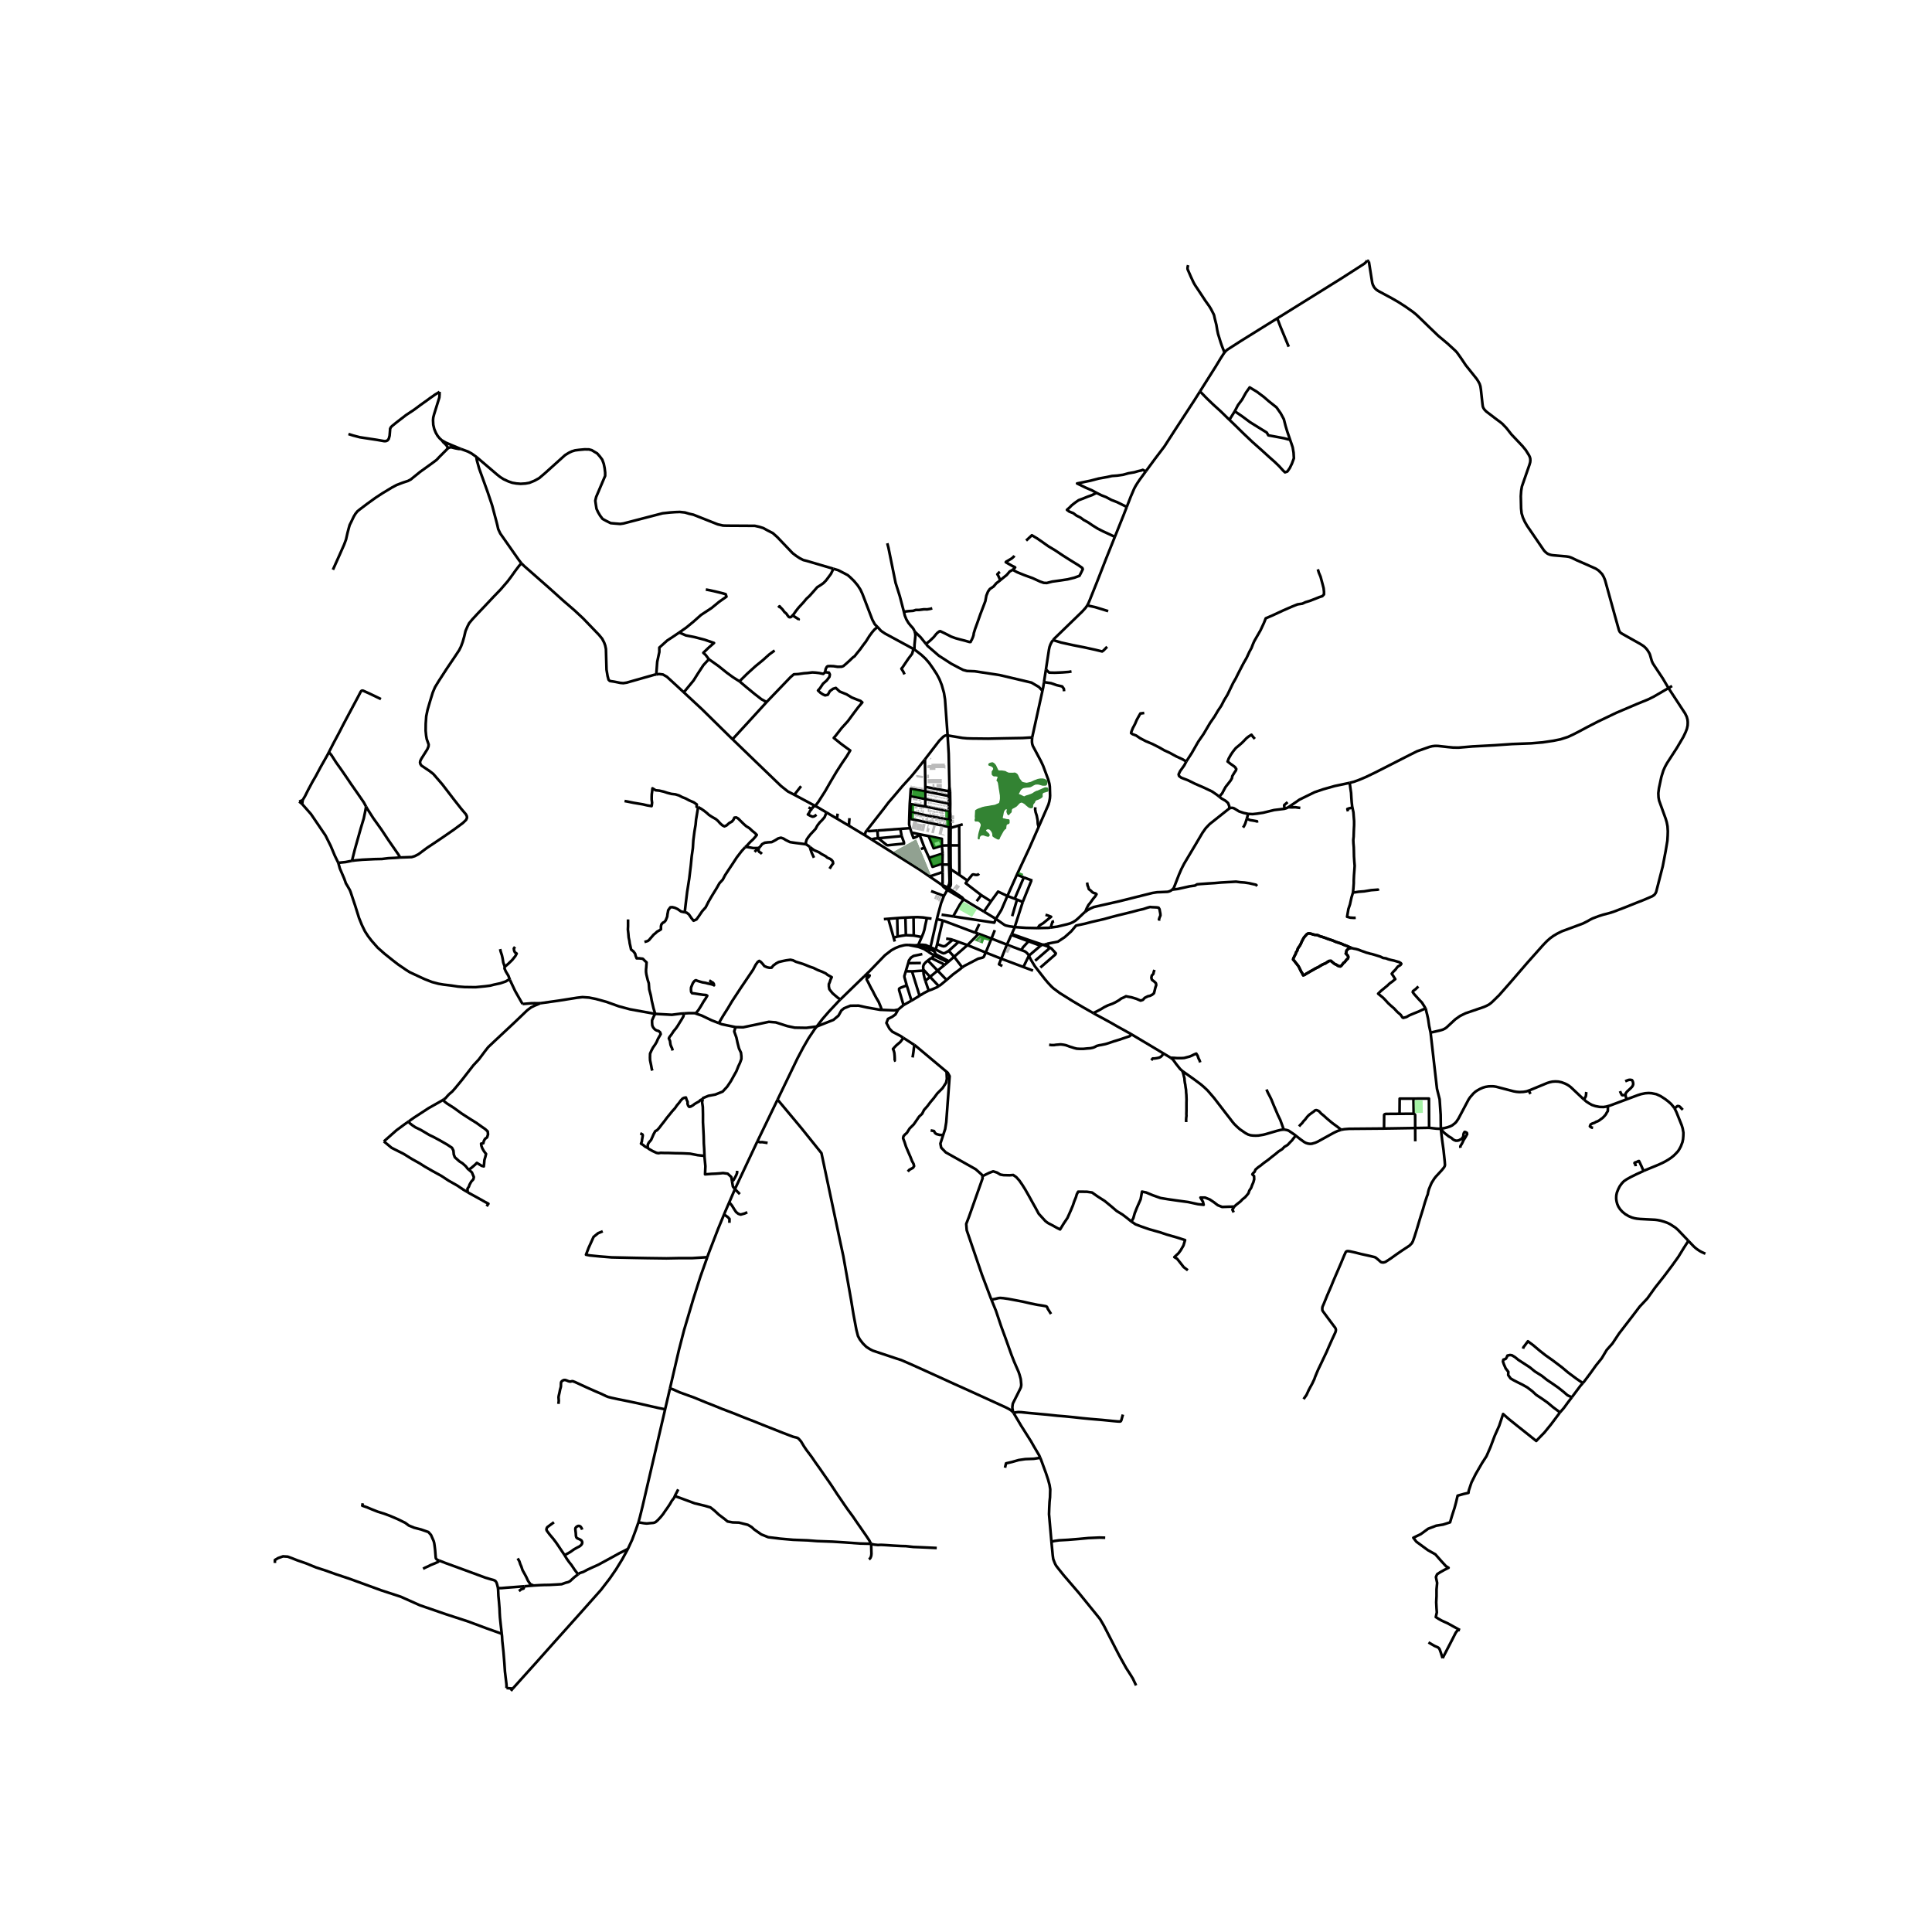 <svg xmlns="http://www.w3.org/2000/svg" width="960" height="960" viewBox="0 0 720 720"><defs><style>*{stroke-linejoin:round;stroke-linecap:butt}</style></defs><g id="figure_1"><path id="patch_1" d="M0 720h720V0H0z" style="fill:#fff"/><g id="axes_1"><path id="patch_2" d="M91.785 640.8h554.43V86.4H91.785z" style="fill:#fff"/><g id="LineCollection_1"><path d="m532.587 420.3-5.185.082M526.75 409.414l5.778-.013.06 10.9M536.964 420.596l-.494.069-1.16-.058-2.723-.306M629.22 462.421l2.008 2.103.838.733.693.506.786.507.682.368.781.35.545.228M322.103 363.812l1.994-1.934 5.663-5.861 2.46-1.906 1.49-.805 1.525-.614 1.665-.425.741-.102.929-.004M338.57 352.161l3.634.71 2.21.826 1.558 1.019M338.57 352.161l2.699.154M237.919 567.353l-.914 2.637-1.42 3.825-1.574 3.403M191.078 629.29l8.56-9.506 7.236-8.126 9.604-10.722 7.524-8.467 3.278-4.263 2.297-3.333 2.36-3.85 2.074-3.805" clip-path="url(#pe8b7fef3bb)" style="fill:none;stroke:#000"/><path d="m215.443 586.71.597-.473 1.29-.413 1.74-.922 2.04-.934 1.774-.792 2.458-1.329 2.874-1.569 2.616-1.449 1.5-.743 1.68-.868M436.246 394.2l.64.447.426.467.936 1.313 1.542 1.938.851.776M478.417 420.992l-.383-.007-.745.095-1.277.318-4.268 1.246-.936.236-1.843.3-.992.04-1.039-.037-.864-.1-.938-.282-.993-.531-2.093-1.445-1.077-.954-1.09-1.082-.742-.916-.656-.872-1.698-2.18-4.327-5.627-2.422-2.81-1.21-1.146-1.287-1.11-2.78-2.07-4.116-2.917M442.062 418.166l-.033-.811.033-.692.096-.81-.032-.751.032-1.082v-3.003l.032-1.261-.032-.781-.032-.901-.097-1.051-.032-.841-.161-.991-.129-1.022-.13-.6-.128-.932-.032-.72-.194-.751-.258-1.082-.324-.943M526.75 409.414l.08 5.639M521.565 415.088l.046-5.662 5.138-.012M526.83 415.053l-5.265.035M527.402 420.382l-.024-4.924-.207-.264-.341-.141M515.789 420.566l.04-5.1.17-.21.436-.133 5.13-.035M527.402 420.382l.024 4.962M527.402 420.382l-11.613.184M499.862 421.048l.304-.088.903-.152 1.704-.13 13.016-.112M340.768 242.043l-.342-.186M340.885 235.361l.198.795.054.815-.321 3.24-.048 1.832M353.147 274.072l-.964-13.405-.387-2.448-.839-2.958-.838-2.104-.968-1.847-1.418-2.178-1.42-2.027-1.418-1.638-1.483-1.382-1.612-1.261-1.032-.781M353.563 331.034l-.35-.188M353.563 331.034l.459-.556.225-.405.096-.497-.027-5.616M359.111 335.14l-.497-.628-5.051-3.478M353.563 331.034l-.526.631M366.69 339.738l-4.77-2.846-2.809-1.752" clip-path="url(#pe8b7fef3bb)" style="fill:none;stroke:#000"/><path d="m355.21 341.515.85-1.506 1.702-2.973 1.35-1.896M353.037 331.665l5.347 3.179.727.296M510.133 97.437l-.176-.143-.248-.135-.226-.097M475.998 118.637l20.227-12.597 3.538-2.202 8.589-5.518.484-.41.414-.456.233-.392M475.998 118.637l-3.919 2.431-2.365 1.472-7.161 4.457-5.047 3.241-.568.447-.6.686M447.206 145.86l5.758-9.121 1.943-3.203.952-1.469.478-.696" clip-path="url(#pe8b7fef3bb)" style="fill:none;stroke:#000"/><path d="m442.779 98.806-.148.553-.072.578.042.44 1.185 2.72.996 2.14.577 1.03 1.837 2.748 2.044 3.114 1.439 2.01.633 1.043.532 1.037.386.75.212.489.276 1.263.595 2.348.324 1.977.298 1.397.992 3.189.526 1.502.884 2.237M480.269 129.207l-3.126-7.553-1.145-3.017M415.475 200.06l-3.365 8.387-3.286 8.426-2.684 6.706-.48 1.15-.467.901M392.44 238.537l.662-.729 10.213-9.9 1.218-1.344.66-.934" clip-path="url(#pe8b7fef3bb)" style="fill:none;stroke:#000"/><path d="m412.988 227.756-1.934-.601-2.967-.901-2.894-.624M340.885 235.361l-.336-.753-.466-.69-.583-.61-.962-1.193-.773-1.308-.567-1.395-.353-1.456M330.673 202.457l.18.748.235.882 2.668 13.12 1.569 4.97 1.52 5.779M347.425 226.706l-.807.21-1.096.181-1.16-.03-1.839.24h-1.225l-1 .33-1.772.12-1.68.199M345.09 239.984l-2.028-2.518-2.177-2.105M389.787 249.49l1.128-7.365.204-.975.333-.945.435-.865.553-.803M412.602 241.034l-1.355 1.381-.516.361-2.709-.661-3.869-.841-4.256-.84-4.385-.963-3.072-.934M623.138 255.641l-1.342.784M533.135 384.828l3.783-.88.752-.23.706-.33.644-.427 3.294-3.065 1.83-1.292 2.031-.997 6.828-2.337.943-.413.995-.525.843-.646.624-.586 2.29-2.241 4.304-4.893 6.123-7.103 5.973-6.706 1.411-1.456 1.209-1.067 1.25-.9 1.45-.85 1.645-.818 7.851-2.906 1.783-.902.621-.361.28-.164.932-.473 2.169-.822 1.708-.552 2.402-.627 1.395-.435 4.615-1.758 3.938-1.584 2.926-1.149 3.08-1.329.75-.518.418-.541.278-.567 2.447-9.533 1.064-5.557.665-3.984.113-1.9.048-1.61-.113-1.867-.294-1.494-.375-1.28-2.1-5.794-.367-1.025-.217-1.183-.072-1.57.241-1.876.887-4.138.734-2.381.596-1.344.766-1.412 3.668-5.67 2.402-4.074.895-1.87.471-1.258.266-1.22.04-1.187-.08-.912-.306-1.13-.585-1.202-6.207-9.482M510.133 97.437l1.27 8.01.238.71.379.744.375.526.564.54.701.481 4.964 2.67 2.52 1.454 2.66 1.71 2.685 1.892 1.183.952 1.18 1.107 3.44 3.34 3.671 3.537 3.497 2.92 2.898 2.663.613.657 1.503 2.114 1.786 2.663 4.06 5.08.522.805.548 1 .306.922.19 1.236.58 5.355.142 1.01.247.575.37.552.654.685 4.218 3.214.714.506 1.027.819 1.568 1.637 1.867 2.377 4.082 4.307 1.254 1.533 1.169 1.862.318.654.182.642.036.714-.065.65-.274.957-2.81 8.067-.265 1.607-.137 2.012.105 4.62.193 1.794.476 1.548.709 1.577.879 1.524 6.283 9.193.488.511.557.477.41.259.645.259.653.173.681.094 4.906.42.991.162.895.315.867.413.987.485 3.523 1.54 3.716 1.66.975.645.589.57.814.864.58 1.044.476 1.157 3.732 13.488.867 3.095.572 2.038.274.587.355.397.701.445 6.614 3.712 1.298.841.613.567.608.676.468.71.444.755.209.536.403 1.39.278.928.375.844.669 1.037 3.015 4.547 2.14 3.623" clip-path="url(#pe8b7fef3bb)" style="fill:none;stroke:#000"/><path d="m502.986 291.73 1.586-.397 1.933-.7 2.518-1.068 3.5-1.683 11.553-5.887 1.23-.627 2.795-1.399 4.614-1.62 1.042-.261 1.071-.12 1.08.024 3.644.404 2.017.196 2.028.022 5.083-.435 8.329-.444 6.501-.45 7.033-.267 4.362-.36 4.042-.605 2.584-.522 2.805-.901 1.967-.917 2.124-1.088 3.116-1.668 3.942-2.035 6.843-3.274 7.69-3.282 4.25-1.735 1.99-.99 5.538-3.216M384.663 274.814l-3.604.223-6.596.115-6.221.131-6.054-.062-1.815-.06-1.653-.152-5.573-.937M344.7 282.99l2.905-3.787 2.482-3.209 1.475-1.462.558-.346.548-.15.479.036M353.832 293.498l-.28-12.644-.405-6.782M384.663 274.814l3.83-17.387" clip-path="url(#pe8b7fef3bb)" style="fill:none;stroke:#000"/><path d="m387.063 308.192 3.67-8.36.32-1.158.216-1.178.066-.966-.1-3.38-.134-.965-.1-.42-.385-1.355-1.855-4.969-.82-1.759-3.023-5.679-.23-.694-.101-.72-.005-.67.08-1.105M478.779 301.366l.62-.179.753-.358M502.986 291.73l-.417.104-5.166 1.09-4.243 1.2-3.22 1.093-3.033 1.485L484.27 298l-1.246.868-2.872 1.96M484.586 301.09l-.904-.114-.904-.137-1.369.046-1.257-.056M436.857 331.544l.337-.34.281-.38 1.872-4.828.91-2.098 1.046-2.044 4.096-6.868 2.725-4.625 1.214-1.715 1.461-1.54 7.355-5.84M465.152 303.31l-1.644-.345-1.75-.583-1.581-.975-.259-.151-.282-.11-.297-.066-.304-.021-.304.024-.296.07-.28.113M454.384 296.906l.85.672 1.46.837.954.837.45 1.15.056.864M478.779 301.366l-.188.055-.839.102-2.908.352-4.102 1.002-2.234.341-1.674.177-1.682-.085M464.635 305.12l.126-.399.39-1.411M378.961 325.989l2.593 1.003M378.961 325.989l-3.537 7.913M387.063 308.192l-3.468 7.898-4.634 9.899M351.07 329.828l-4.662-3.187M351.07 329.828l.534.686 1.433 1.151M351.282 324.99v4.186l-.213.652" clip-path="url(#pe8b7fef3bb)" style="fill:none;stroke:#000"/><path d="m353.214 330.846-1.337-.72-.808-.298M404.445 339.811l.653-.495 1.226-.72 1.31-.577 9.513-2.15 12.32-3.083 1.753-.274 1.775-.068 2.106-.094.482-.11.46-.173.427-.234.387-.29M468.513 330.193l-.45-.471-1.628-.366-.898-.21-1.796-.26-1.516-.105-1.628-.21-1.74.105-1.067.052-2.751.157-2.358.21-2.583.156-2.863.21-1.123.104-.786.47-1.965.262-2.077.47-2.358.524-2.07.253M353.037 331.665l-1.267 2.22M353.037 331.665l.177-.82M371.134 342.434l-4.444-2.696M378.15 345.488l-2.076-.302-1.24-.284-.426-.187-.496-.32-2.778-1.96M375.424 333.902l-2.234 5.184-2.056 3.348M355.21 341.515l15.328 2.34.596-1.42M349.14 342.542l2.202.484M346.74 352.995l.22-.862 2.18-9.591M351.77 333.886l-.458 1.172-.58 1.471-1.094 4.04-.396 1.586-.101.387M378.15 345.488l3.001-9.35M377.043 348.073l.901-2 .205-.585M386.693 345.868l-4.277-.08-4.267-.3M391.565 345.667l-.796.109-4.076.092" clip-path="url(#pe8b7fef3bb)" style="fill:none;stroke:#000"/><path d="m389.624 340.906.967.3 1.129.45-.58.451-1.258 1.021-1.097.901-1.386.841-.706.998M375.254 352.044l1.64-3.638M375.254 352.044l-5.774-2.266M375.254 352.044l5.372 2.022M375.254 352.044l-2.116 5.233M383.442 356.155l-2.06 4.217M383.442 356.155l4.335-3.702M407.448 377.557l-4.066-2.32-3.594-2.124-4.881-3.057-2.327-1.736-.813-.758-1.188-1.272-1.19-1.408-3.74-4.804-1.43-2.349-.777-1.574M380.626 354.066l1.329.501.457.32.405.377.346.426.28.465M536.964 420.596l-.022-1.03-.05-4.126-.386-5.766-.986-3.908-2.385-20.938M531.255 375.829l.119.212.147.774.342 1.32.342 1.548.39 2.64.54 2.505M375.424 333.902l2.709 1.032M369.32 335.902l2.632-3.627 3.472 1.627M384.735 328.174l-.33-.118M381.554 326.992l2.85 1.064M381.554 326.992l-3.421 7.942M378.133 334.934l.88.329M384.404 328.056l-3.253 8.081M381.151 336.137l-2.137-.874M379.014 335.263l-1.808 6.173M366.69 339.738l2.63-3.836M369.32 335.902l-3.645-2.321M363.975 335.854l1.7-2.273M360.552 328.18l-.682.953 5.805 4.448M355.21 341.515l-4.303-.645M354.092 296.723l-.458-.065M354.092 296.723l-.023-1.765M354.092 296.723l.045 2.834M339.245 296.656l5.615 1.119M339.245 296.656l-.214 2.954M344.822 294.91l-5.398-.949-.179 2.695M354.137 299.557l-.496-.066M354.137 299.557l-.042 2.854M339.031 299.61l.626.108M339.031 299.61l-.182 5.42M354.095 302.411l-.508-.103M354.095 302.411l.166 3.125M339.532 302.569l.125-2.85M353.616 305.418l-8.622-1.581-5.462-1.268M339.532 302.569l-.096 2.65M354.261 305.536l-.645-.118M354.261 305.536l.006 2.746M338.85 305.03l.586.19M339.19 308.626l-.384-1.38.043-2.216M354.267 308.282l-.623-.12M354.267 308.282l-.001.254M344.81 300.556l8.777 1.752M344.81 300.556l-5.153-.838M344.81 300.556l.05-2.781M344.86 297.775l8.78 1.716M344.86 297.775l-.038-2.866M344.822 294.91l8.812 1.748M344.822 294.91l.016-1.673M344.7 282.99l.138 10.247M323.04 309.47l6.492-8.308 1.564-2.074 1.95-2.252 3.28-3.878 3.293-3.629 2.15-2.614 2.931-3.726M344.838 293.237l8.775 1.636M354.069 294.958l-.456-.085M354.069 294.958l-.237-1.46M339.436 305.22l14.208 2.942M339.72 310.397l-.53-1.771M342.625 310.901l-2.178-.488-.727-.016M342.625 310.901l-.788.82-1.419.594-.698-1.918M342.625 310.901l3.458.68M342.625 310.901l1.893 4.994M351.202 322.2l.08-4.103M351.202 322.2l.08 2.79M351.202 322.2l2.481.001M346.238 319.696l1.303 3.34 2.934-.968.727.132M354.264 322.201h-.581M354.264 322.201l-.03-7.161M354.264 322.201l.052 1.759M346.238 319.696l-1.72-3.801M346.238 319.696l5.044-1.599M351.282 318.097l-.274-2.981M351.008 315.116v-2.511l-4.925-1.023" clip-path="url(#pe8b7fef3bb)" style="fill:none;stroke:#000"/><path d="m351.008 315.116-3.067 1.015-1.858-4.55M351.008 315.116l2.594-.071M354.234 315.04l3.259.014M354.234 315.04l-.632.005M354.234 315.04l.032-6.504M346.408 326.641l4.874-1.651M324.791 312.84l17.938 11.286 3.68 2.515M351.77 333.886l-4.777-1.8M353.239 358.566l-1.312 1.122M353.239 358.566l.418-.324M348.196 356.076l.753.437 4.29 2.053M353.657 358.242l-5.208-2.76M353.657 358.242l1.917-1.693M346.538 353.752l.201-.757M345.972 354.716l.23-.284.178-.27.158-.41M346.538 353.752l-2.544-1.002-2.725-.435" clip-path="url(#pe8b7fef3bb)" style="fill:none;stroke:#000"/><path d="m348.45 355.481.042-.237v-.162l-.075-.156-.428-.483-1.451-.691M346.74 352.995l1.997.853M342.196 352.18l.646-.093.958.003 1.214.13 1.725.775M357.23 351.032l-3.668 3.317M357.23 351.032l3.312 1.189M357.23 351.032l-2.194-.782M348.737 353.848l.527-2.019M353.562 354.35l-1.403.817-.507.107-.427-.108-2.488-1.318M351.342 343.026l-2.078 8.803M363.45 347.606l-10.032-3.785-2.076-.795M355.036 350.25l-2.719 2.26-.635.16-.587-.136-1.831-.705" clip-path="url(#pe8b7fef3bb)" style="fill:none;stroke:#000"/><path d="m352.603 349.788 1.709.244.724.218M384.971 361.72l-3.589-1.348M373.138 357.277l8.244 3.095M373.138 357.277l-5.785-2.3M373.534 360.015l-1.236-.654.84-2.084M376.893 348.406l.15-.333M376.893 348.406l6.412 2.384M388.504 352.028l-4.8-1.61M388.504 352.028l-.727.425M388.504 352.028l2.333.852M390.28 351.698l-.9.346-.876-.016M377.043 348.073l6.66 2.344M383.305 350.79l-2.081 2.27-.598 1.006M383.305 350.79l4.472 1.663M383.305 350.79l.398-.373M390.837 352.88l-.557-1.182M387.717 360.575l5.595-4.881.16-.42-1.621-1.79-1.014-.604" clip-path="url(#pe8b7fef3bb)" style="fill:none;stroke:#000"/><path d="m385.766 358.037 5.079-4.4-.008-.757M432.441 342.632l-.537.023.244-.751.318-.751-.05-.706-.17-.865-.122-.728-.343-.57-.586-.113-.806-.046-1.124-.046-.66-.068-.88.228-1.637.546-2.029.456-2.076.569-2.762.683-2.908.705-2.517.66-2.444.683-1.906.433-2.566.591-2.59.678-3.282.693-1.83 2.18-2.403 2.14-2.51 1.665-3.985.777M370.737 346.639l-1.257 3.139M369.48 349.778l-2.127 5.199M369.48 349.778l-4.76-1.78M367.353 354.977l-6.811-2.756M358.593 360.518l.76-.54 5.22-2.72.944-.212.666-.175.428-.257.742-1.637M346.104 369.156l-1.254-3.649M342.696 371.088l1.605-.994 1.803-.938M349.844 367.488l-.634.416-1.894.823-1.212.43M348.196 356.076l.253-.595M347.042 357.025l.644-.385.51-.564" clip-path="url(#pe8b7fef3bb)" style="fill:none;stroke:#000"/><path d="m345.972 354.716 1.142.748 1.082.612M344.85 365.507l1.764-1.452M344.114 361.723l.081 1.23.362 1.585.293.97M360.542 352.22l4.177-4.223M360.542 352.22l-4.968 4.33M364.72 347.997l-1.27-.391M353.562 354.35l2.012 2.2M355.574 356.55l3.02 3.968M352.768 365.196l2.428-2.09 2.211-1.629 1.186-.959M345.778 357.945l1.264-.92M345.778 357.945l3.638 3.766M344.082 361.285l-.024-.53-.008-.636.255-.714.656-.752.817-.708M349.416 361.711l2.51-2.023M349.416 361.711l-2.802 2.344M349.416 361.711l3.352 3.485M349.844 367.488l.727-.476 2.197-1.816M351.927 359.688l-.614-.57-4.271-2.093M344.082 361.285l.032.438M344.082 361.285l2.532 2.77M346.614 364.055l3.23 3.433M334.712 376.25l2.004-1.681M328.626 376.345l4.605.182 1.481-.277M336.682 386.79l-1.19-.77-2.927-1.518-1.074-1.14-1.148-2.138.593-1.518 1.593-.793 1.184-.863 1-1.8M313.166 372.483l-.489.475-3.801 4.071-2.42 2.788-2.085 2.734M289.778 409.785l7.412-15.348 2.202-4.16 1.948-3.364 2.17-3.23.861-1.132" clip-path="url(#pe8b7fef3bb)" style="fill:none;stroke:#000"/><path d="m274.116 382.771 2.815.07 5.445-1.139 4.148-.897 2.593.207 4.296 1.38 2.778.586 4.297.07 3.883-.497M328.626 376.345l-.655-.026-4.89-.862-3.11-.69-3.038.035-2.334.93-1.036.83-1.075 1.931-1.889 1.587-6.228 2.47M267.888 381.284l1.08.418 5.148 1.07" clip-path="url(#pe8b7fef3bb)" style="fill:none;stroke:#000"/><path d="m261.894 409.613.083-.387 2.013-.84 2.592-.483 2.741-1.104 1.704-1.863 1.333-2.001 1.186-2.139.889-1.587.74-1.863.593-1.243.519-1.448v-1.035l-.149-1.311-.74-1.588-.52-2-.443-2.07-.593-1.657-.222-.62.496-1.603M201.32 373.88l6.924-.975 6.853-1.082 1.983-.224 2.442.172 2.523.503 3.894 1.074 4.635 1.66 4.192 1.126 9.422 1.704M254.92 377.674l-1.027.06-3.519.449-6.186-.345M243.115 398.983l-.221-.62-.186-1.07-.148-.76-.296-1.414-.038-1 .038-1.45.481-1.104.63-1.207.74-1.035.593-1 .482-1.139.592-1.035.445-.76-.222-.69-.593-.483-.741-.206-.667-.414-.629-.76-.296-.69-.075-1.069v-.828l.334-.794.407-.897.443-.72" clip-path="url(#pe8b7fef3bb)" style="fill:none;stroke:#000"/><path d="M234.056 342.653v2.51l-.057 1.255.169 1.517.112 1.412.28 1.307.113.889.28 1.203.226 1.098.898.733.617.836.169.732.392.994h.955l1.348.157.673.68.73.68-.124 1.889-.074.724-.006.93.118.9.221.93.297 1.208.386 1.17.17 2.299.595 2.258.34 1.943.682 2.932.622 1.999M344.518 315.895l-1.325.499M363.45 347.606l1.491-3.247M322.55 311.43l2.241 1.41M323.04 309.47l-.392.493-.203.585-.023.413.129.468M316.347 307.707l1.08.638 5.124 3.084M326.984 309.514l-3.079.223-.865-.268M194.315 209.923l-1.016-1.315-6.868-9.8-.758-1.615-.338-1.525-.436-1.705-.677-2.523-.822-3.11-1.693-5.032-3.144-8.697-.83-2.982-.129-.69-.024-.624M310.577 211.962l-9.986-2.95-1.225-.3-1.29-.66-1.29-.842-1.418-1.081-5.676-5.948-1.676-1.503-2-1.02-1.547-.857-1.483-.466-1.677-.375-10.447-.06-1.419-.045-1.935-.436-9.093-3.605-1.547-.346-1.613-.48-1.934-.196-1.677.06-1.934.136-2.774.3-14.574 3.786-1.226.18-1.74-.136-1.806-.164-1.613-.797-1.418-.78-.903-1.203-.774-1.307-.58-1.261-.258-1.623-.194-1.381.322-1.397 3.354-7.872v-1.243l-.193-1.622-.323-1.623-.58-1.562-.903-1.202-.967-1.1-2.03-1.215-1.065-.285-1.644-.015-1.975.18-1.5.188-1.273.39-1.096.526-1.387.857-7.57 6.812-2.071 1.757-1.74.969-1.912.78-1.45.264-1.806.113-1.612-.128-1.508-.263-1.427-.488-1.79-.827-1.257-.795-1.136-.894-6.53-5.574-1.2-1.028M171.744 167.308l.902.33 1.774.654 1.29.69 1.87 1.323M389.066 254.2l-.303 1.977-.27 1.25M345.09 239.984l.612.76 4.154 3.597 4.643 3.005 3.006 1.594 1.442.729 1.417.386 2.883.114 9.286 1.412 11.852 2.8 2.786 1.64 1.322 1.406M377.566 526.308l.179.287M289.778 409.785l8.856 10.61 7.503 9.344 6.815 32.222 1.333 6.176 2.914 16.434.878 5.338 1.08 5.703.589 2.293.685 1.262 1.141 1.486 1.286 1.277 1.338.863 1.016.532 2.579.864 3.797 1.262 2.462.822 1.792.57 3.758 1.633 7.385 3.342 8.855 4.038 3.818 1.716 10.381 4.73 4.845 2.218 1.162.6.857.56.663.628" clip-path="url(#pe8b7fef3bb)" style="fill:none;stroke:#000"/><path d="m369.467 484.328 1.693 4.156 1.958 5.84 1.718 4.67 2.103 5.9 1 2.561 1.685 3.874.37 1.119.412 1.532.177 1.921-.008.466-.149.72-.455.94-.79 1.584-1.177 2.338-.557 1.133-.149 1.014-.024.672.292 1.54M289.778 409.785l-7.54 15.613M336.716 374.569l2.962-1.665M337.924 367.22l-2.328.894-.523.354V369l1.643 5.569M337.924 367.22l1.754 5.684" clip-path="url(#pe8b7fef3bb)" style="fill:none;stroke:#000"/><path d="m337.563 361.95-.53 1.786.03.457.861 3.028M338.462 358.95l.264-1 .743-1.058 1.01-.652 3.237-.688M338.462 358.95l-.9 3M338.462 358.95l4.732-.06M337.563 361.95l2.365.045M344.114 361.723l-4.186.272M339.678 372.904l3.018-1.816M342.696 371.088l-2.636-8.486-.132-.607M536.964 420.596l.222 2.182.25 2.035.525 3.784.439 4.168.097 1.35-.065.384-.254.521-.822 1.022-1.193 1.306-1.044 1.126-.589.737-1.043 1.666-.593 1.404-.39.969-.263.968-.165.901-.298.732-.774 2.343-.717 2.485-1.081 3.424-1.225 4.114-.847 2.703-.596 1.675-.403.743-.871.879-2.696 1.775-2.1 1.446-2.205 1.58-1.96 1.274-.64.179-.435.01-.455-.087-.287-.178-.838-.751-.943-.781-.42-.191-1.724-.425-3.293-.724-2.14-.544-2.036-.455-.782-.101-.367.052-.27.14-.201.27-.65 1.456-1.027 2.493-1.052 2.444-1.068 2.463-.85 1.974-.58 1.453-.714 1.663-.915 2.11-1.29 3.172-.444 1.013-.1.515.016.612.036.311.31.468 1.254 1.698.79 1.067.98 1.31.83 1.118.572.743.185.353.101.417-.024.357-.17.615-1.273 2.74-1.281 2.873-.71 1.666-1.076 2.245-1.068 2.264-1 2.076-.584 1.37-.553 1.344-.305.874-.835 1.764-.649 1.168-.64 1.209-.787 1.734-1.104 1.547M391.838 574.522l1.16-.25 1.668-.24 3.273-.18 3.97-.32 3.688-.348 4.095-.18 2.192.06" clip-path="url(#pe8b7fef3bb)" style="fill:none;stroke:#000"/><path d="m387.663 543.282.276.65 1.85 5.033.83 2.5.525 1.974.249 1.577-.08 2.965-.178 1.716-.113 2.166-.08 2.447.896 10.212" clip-path="url(#pe8b7fef3bb)" style="fill:none;stroke:#000"/><path d="m423.39 628.117-1.211-2.55-.847-1.395-1.62-2.508-1.91-3.43-.948-1.75-5.429-10.584-1.443-2.478-1.34-1.677-6.617-8.15-5.618-6.538-1.959-2.44-.854-1.118-.355-.646-.33-.773-.396-1.051-.201-1.464-.474-5.043M247.87 525.208l1.823-7.836M237.919 567.353l.575-2.083.966-3.924 8.41-36.138" clip-path="url(#pe8b7fef3bb)" style="fill:none;stroke:#000"/><path d="m208.107 523.192.13-1.134-.04-.676-.05-.623.065-.526.29-1.246.238-1.194.206-.709.089-.462.015-.9.045-.541.125-.278.363-.33.354-.195.282-.08.395-.014.532.157.698.295.401.105.316.035.202-.04.27-.083.37-.03.847.307 4.163 1.926 3.588 1.595 2.112.898 1.777.856.754.3 1.318.327 2.056.45 2.591.518 5.059 1.051 5.57 1.28 2.015.454 2.617.523M210.405 579.542l1.378-.72.794-.466 1.346-.96 1.217-.684.851-.432.557-.461.342-.488.093-.387-.045-.401-.23-.432-.406-.297-.472-.236-.645-.27-.262-.196-.157-.258-.13-.458-.064-1.085-.132-1.097-.029-.45.069-.338.241-.319.395-.281.279-.135.33-.03.282.048.323.192.246.308.241.435.13.424M251.488 557.547l.125-.309.58-1.066.557-1.119M251.488 557.547l-.23.566-.245.347-.697.922-.613 1.077-1.028 1.546-.899 1.258-.605.916-.938 1.164-1.073 1.159-.773.685-.492.246-.438.105-.945.075-1.475.15-1.048-.094-1.116-.19-.954-.126M210.405 579.542l.753 1.28.984 1.39.79.975 1.286 1.922 1.225 1.6M198.861 590.878l2.209-.135 1.887-.075 1.66-.015 2.499-.135 2.193-.136 1.45-.525 1.048-.27.662-.36.693-.646.89-.81 1.391-1.061M206.455 567.306l-1.435 1.035-1.072.804-.218.39-.097.495.154.428 1.015 1.36 1.383 1.651 1.012 1.329.963 1.404 1.358 2.038.887 1.302M195.406 591.173l.57-.04 1.434-.135 1.451-.12M192.935 580.758l.618 1.098.336 1.045.393.89.45 1.358.786 1.412.617 1.15.618 1.36.898 1.307 1.21.5M324.655 575.33l.105 3.724-.081.751-.25.698-.274.383-.346.218M324.655 575.33l.484.181.758.135 1.277.126 1.159-.049 1.752.092 2.72.184 3.051.161 1.757.042 2.778.307 2.708.106 6.006.277" clip-path="url(#pe8b7fef3bb)" style="fill:none;stroke:#000"/><path d="m249.693 517.372.953.335 2.684 1.194 5.522 2 4.385 1.81 2.798 1.096 2.99 1.224 4.635 1.764 3.62 1.464 3.982 1.54 2.87 1.163 4.296 1.697 3.37 1.336 3.748 1.434 1.383.338.492.225.346.323.77.886 1.06 1.779.988 1.456.927 1.22 1.015 1.363 1.197 1.757 1.98 2.785 1.482 2.147 1.427 2.034.843 1.213 1.414 2.136 1.089 1.674 1.54 2.245 1.225 1.81 1.181 1.696 1.89 2.56 1.237 1.817.976 1.407.899 1.292.866 1.262.855 1.219 1.342 2.019.403.81.129.263.153.166" clip-path="url(#pe8b7fef3bb)" style="fill:none;stroke:#000"/><path d="m251.488 557.547 2.01.701 2.223.828 3.185 1.173 3.704.897 2.148.62 1.482 1.173 1.63 1.518 2.37 1.794.89.759 1.925.345 2.297.068 3.334.829 1.407.827.963.897 2.667 1.863 2.593 1.035 4.518.552 4.741.413 5.408.208 3.556.276 5.704.206 4.444.276 5.778.415 4.19.11M263.592 468.514l-2.528 7.128-2.614 8.202-3.532 11.89-1.916 7.42-3.309 14.218M377.745 526.595l.581-.216 1.125-.14 1.116.042 2.708.282 6.925.63 3.86.411 2.823.231 3.313.326 3.249.361 3.07.293 4.394.368 3.91.39 1.652.15.891.038.234-.057.137-.142.137-.252.608-2.14M387.663 543.282l-.38-.894-1.968-3.34-1.109-1.947-3.607-5.696-2.854-4.81M544.07 607.476l-.527-.012-.452.226-.584.777-1.403 2.748-3.484 6.733" clip-path="url(#pe8b7fef3bb)" style="fill:none;stroke:#000"/><path d="m532.35 612.078 1.114.644 1.171.677 1.19.514.346.255.346.493.387 1.08.528 1.637.188.57M369.467 484.328l1.39-.256 1.27-.315.653-.057 1.169.094 1.782.259 3.526.66 2.04.398 2.825.654 2.499.503 1.584.236 1.382.248.392.12.175.147.13.225.154.443 1.253 1.99M366.068 438.36l.129.722-5.112 14.455-1 2.587.186 2.346 5.667 16.56 3.296 8.727.233.571M190.379 630.138l.699-.848M581.37 526.362l-3.35 4.47-2.47 3.033-2.245 2.3-.786.837-3.144-2.51-3.818-3.033-3.256-2.614-2.133-1.883-1.46 4.392-1.684 3.765-1.572 4.183-1.46 3.346-1.684 2.615-2.358 4.078-1.572 3.137-1.01 3.033-.112.836-1.797.418-2.246.628-.561 2.405-.561 2.091-1.01 3.137-.675 2.3-2.582.837-2.583.418-3.031 1.15-2.695 1.987-2.807 1.36 1.122 1.464 4.268 3.137 2.807 1.568 2.02 2.3 1.91 2.092 1.01.627-1.46.732-1.684.942-1.123.731-.45 1.046.45 2.196-.224 2.405v2.51l-.113 2.3.113 2.3.112 1.464-.385 1.745 1.032.66 1.29.72 2.128.961 2.386 1.322 2.153 1.176M201.32 373.88l-1.544-.006-.596-.004-1.065.01-3.373.286M190.04 365.182l.057.152.076.15.291.62 1.505 3.204 1.846 3.252.927 1.606" clip-path="url(#pe8b7fef3bb)" style="fill:none;stroke:#000"/><path d="m126.078 321.565.572 2.08 1.66 3.86.597 1.696.451.737.984 1.712.298.713 1.774 5.31 1.386 4.43 1.072 2.65 1.145 2.35 1.176 1.803 1.258 1.645 2.282 2.597 2.507 2.223 3.232 2.59 1.95 1.503 2.935 2.005 1.33.84 2.918 1.36 2.66 1.231 2.725 1.066 2.434.646 1.935.33 2.821.331 2.532.39 2.435.18 4.091.056 3.56-.346 1.864-.24 1.466-.373 2.296-.487 1.29-.438.757-.265.625-.376.433-.227.278-.03.234.065" clip-path="url(#pe8b7fef3bb)" style="fill:none;stroke:#000"/><path d="m188.119 360.288-.113.628.506 1.15.954 1.569.575 1.547M112.615 299.66l3.281 3.732 1.129 1.66 4.272 6.292 1.95 3.905 1.525 3.635 1.306 2.68M131.168 320.798l-2.423.474-1.668.165-1 .128M112.615 299.66l-1.104-.94M112.777 298.202l-.073.687-.089.77M201.32 373.88l-1.04.474-.935.368-1.386.676-1.451 1.081-4.628 4.43-7.61 7.119-2.321 2.192-1.273 1.622-1.065 1.427-1.209 1.607-2.015 2.162-4.015 5.166-2.652 3.237-1.177 1.336-1.297 1.104M165.338 409.731l.706-.476 1.202-1.374M244.57 251.354l-.723.112-10.337 2.937-1.222.182-1.1-.091-2.395-.478-1.514-.228-.489-.478-.367-1.389-.391-2.345-.22-7.718-.269-1.297-.39-1.093-.734-1.412-1.172-1.434-5.91-6.143-3.208-2.99-4.16-3.59-5.344-4.806-9.206-8.089-1.104-1.081M149.14 319.56l2.588-.09 1.7-.068 1.121-.338 1.395-.713 3.176-2.366 2.74-1.817 3.144-2.118 4.152-2.876 3.362-2.486 1.185-1.149.338-.766-.057-.57-.33-.706-1.717-2.028-2.797-3.552-4.313-5.624-3.345-3.868-1.41-1.096-3.016-2.02-.403-.609-.12-.57.096-.556.395-.804 2.225-3.53.435-1.066.064-.713-.281-.797-.444-1.253-.218-1.255-.177-1.81.025-2.628.193-2.808.508-2.434.959-3.282.968-3.124.838-1.982 1.434-2.343 2.887-4.462 3.16-4.686 1.531-2.313.677-1.366.645-1.758.532-1.878.5-2.117.742-1.713.58-1.156 1.16-1.412 1.984-2.148 2.805-2.944 3.176-3.38 2.644-2.734 2.612-3.033 1.225-1.623 1.701-2.388 1.33-1.75.87-.961M131.168 320.798l1.076-4.272 2.16-7.675 1.161-3.86.516-2.478.344-1.918M149.14 319.56l-.717-1.172-3.732-5.392-2.588-3.904-3.023-4.228-2.233-3.508-.422-.76" clip-path="url(#pe8b7fef3bb)" style="fill:none;stroke:#000"/><path d="m122.579 280.3.378.435.557.683 1.757 2.734 1.854 2.598 2.032 2.951 1.765 2.614 2.265 3.244 2.363 3.425.875 1.611M149.14 319.56l-1.95.15-2.484.12-2.353.285-2.821.06-4.418.21-2.709.24-1.237.173M141.966 260.526l-2.201-1.066-2.265-1.082-2.169-.972-.37-.053-.294.132-.226.277-1.02 1.953-4.03 7.547-1.476 2.78-1.475 2.883-2.096 3.92-1.765 3.454M112.777 298.202l.887-1.479 1.192-2.38 1.62-3.027 1.154-1.975 1.91-3.574 2.459-4.341.58-1.127M112.777 298.202l-.674.275-.592.244M166.883 167.128l-1.346 1.344-1.822 1.829-1.016 1.085-1.564 1.172-4.554 3.282-2.475 2.006-1.016.833-1.016.54-1.926.632-2.297.879-1.677.886-3.732 2.253-2.548 1.675-2.942 2.125-2.741 2.073-.983.782-.742.916-.629 1.036-1.048 2.185-.5.984-.354 1.255-.42 1.584-.588 2.592-.685 1.847-1.645 3.718-2.547 5.678M164.682 164.124l1.387.795 2.176.94 3.499 1.449M166.883 167.128l.334-.214.315-.128.367-.075.314-.012 1.491.376.754.139.609.101.677-.007" clip-path="url(#pe8b7fef3bb)" style="fill:none;stroke:#000"/><path d="m164.682 164.124.56.735.67.598.503.567.295.435.173.669M163.796 146.023l.016.984-.09 1.156-1.942 6.212-.314 1.209-.089 1.036.089 1.69.363 1.562.58 1.405.677 1.156.758.924.838.767M129.858 161.743l1.741.556 2.467.645 2.031.316 4.37.661 2.748.48.605-.022.597-.248.467-.609.306-1.141.17-2.028.032-.593.322-.601.436-.428 1.66-1.345 3.547-2.734 2.983-1.975 2.523-1.87 2.29-1.63 1.216-.894 1.008-.691.83-.593 1.048-.616.54-.36M152.347 417.882l-1.788 1.262-2.805 2.072-4.7 4.152M174.291 444.309l-1.602-.952-2.297-1.548-3.233-1.823-2.639-1.744-3.318-1.823-2.893-1.664-1.873-1.19-2.978-1.664-3.063-1.902-4.425-2.22-2.916-2.41M191.078 629.29l-2.325-.202M186.99 608.859l.102.892.097 1.801.435 4.07.339 4.128.21 3.168.531 4.444.065.78-.016.946M195.406 591.173l-.93.065-2.692.21-2.887.218-1.974.17h-1.33M163.725 581.596l2.287.897 7.586 2.77 7.303 2.695 2.04.608 1.031.278.58.27.307.375.226.436.233.766.275 1.144" clip-path="url(#pe8b7fef3bb)" style="fill:none;stroke:#000"/><path d="m186.99 608.859-.075-.655-.097-.856-.226-2.026-.274-2.583-.097-1.576-.064-1.652-.225-2.808-.194-1.966-.08-1.877-.065-1.025M360.552 328.18l1.725-2.117.209-.15.306-.046.677.165.645.03.468-.165.274-.315M357.493 315.054l.06 11.024M357.493 315.054l-.04-7.462M360.552 328.18l-3-2.102M354.316 323.96l3.237 2.118M357.452 307.592l1.326-.393M357.452 307.592l-3.186.944M353.832 293.498l-.22 1.375M353.613 294.873l.021 1.785M353.634 296.658l.007 2.833M353.64 299.491l-.053 2.817M353.587 302.308l.03 3.11M353.644 308.162l-.042 6.883M353.644 308.162l-.028-2.744M353.602 315.045l.081 7.156M353.683 322.201l.177 6.1-.064.706-.08.48-.323.676-.18.683M334.375 342.14l.139 6.871M334.375 342.14l-3.326.265M337.415 341.954l-1.627.073-1.413.113M337.415 341.954l.178 6.561M340.447 341.829l-.63.018-2.402.107M340.447 341.829l.08 6.822M345.428 342.132l-1.434-.224-2.096-.12-1.45.04M340.528 348.65l2.966.557M340.528 348.65l-2.935-.135M334.514 349.011l1.757-.3 1.322-.196M334.514 349.011l-1.472.437M333.042 349.448l-1.993-7.043M333.042 349.448l.408 1.44M331.05 342.405l-1.663.133M347.153 342.358l-1.725-.226M343.494 349.207l.596-1.427.404-1.292.354-1.802.58-2.554M343.494 349.207l-1.298 2.974M342.196 352.18l-.927.135M311.899 305.079l-3.887-2.297M311.899 305.079l4.448 2.628M311.899 305.079l.272-1.853M296.013 296.19l2.518-3.207M272.996 275.495l8.317 8.039 9.738 9.372 2.515 2.012 2.447 1.272M303.82 300.36l-7.191-3.85-.616-.32M254.835 258.017l6.712 6.232 10.318 10.152 1.131 1.094M285.693 261.642l-6.628 7.254-6.069 6.599M303.82 300.36l1.199-1.578.851-1.347 1.617-2.537 2.042-3.567 2.212-3.726 2.043-3.17 1.787-2.617 1.276-2.14-1.446-1.031-2.043-1.506-2.637-2.14.68-.793 2.297-2.933 2.298-2.537 2.213-3.013 1.616-2.14 1.532-1.824-.68-.555-1.447-.554-1.787-.714-1.958-1.189-2.552-1.03-1.447-1.348-1.02.317-1.192.872-.766 1.347-1.021.238-.851-.396-.85-.555-.937-.872.766-.872 1.106-1.665 1.362-1.189 1.02-1.347.17-.873-.34-.713-1.446-.159M285.693 261.642l.18-.197 8.68-9.038 1.276-1.11 1.617-.08 2.212-.316 1.192-.08 1.872-.237 1.276.079 1.276.159 1.532.316.68-.634M326.869 233.511l-.265.52-.681.555-.894 1.03-1.02 1.389-1.32 2.1-.978 1.269-1.191 1.665-1.107 1.347-.936 1.19-.68.475-1.149 1.11-1.362 1.228-.979.833-.637.238-1.49.04-1.574-.238-1.191-.04-.936.04-.34.238-.426.792-.226 1.212M316.347 307.707l.225-2.804M244.57 251.354l1.036-.162 1.466.183 1.466.842 3.755 3.44 2.542 2.36M264.174 245.669l-2.042 2.22-2.127 3.25-1.532 2.457-3.638 4.42M275.577 253.914l-2.383-1.507-2.383-1.744-3.063-2.458-3.574-2.536M253.138 235.71l2.45 1.082 3.354.66 3.676.962 3.482 1.202-1.999 1.742-1.999 1.922.903.841 1.17 1.548M288.68 242.419l-2.041 1.505-2.297 2.062-2.809 2.298-3.063 2.776-2.893 2.854" clip-path="url(#pe8b7fef3bb)" style="fill:none;stroke:#000"/><path d="m285.693 261.642-1.947-1.07-2.553-1.981-2.893-2.379-2.723-2.298M308.012 302.782l-3.193-1.886-1-.536" clip-path="url(#pe8b7fef3bb)" style="fill:none;stroke:#000"/><path d="m302.62 301.391.42-.721.78-.31M263.035 219.696l1.489.278 2.128.476 2.425.594 1.361.397.298.912-2.765 1.942-2.774 2.283-3.933 2.584-2.774 2.463-2.772 2.283-2.58 1.802M244.57 251.354l.36-4.73.781-3.642v-1.639l2.933-2.641 1.955-1.275 2.539-1.717M426.993 175.682l3.439-4.68 3.487-4.595 4.085-6.341 7.185-11.013 2.017-3.193M458.16 156.444l-.444-.415-2.741-2.692-2.89-2.622-2.296-2.21-2.583-2.645M458.16 156.444l2-3.176M480.754 163.828l.481 1.366.506 1.517.336 1.988.113 2.092-.73 1.988-.786 1.621-.898 1.308-.899.314-.617-.575-1.572-1.727-1.628-1.569-2.246-1.987-2.526-2.302-3.593-3.19-3.2-3.035-3.088-3.034-2.247-2.16M480.754 163.828l-1.038-3.036-.61-2.001-.649-2.555-1.185-2.208-1.556-2.21-2.862-2.275-1.854-1.608-2.539-1.903-2.745-1.668-1.408 2.002-1.41 2.534-1.553 2.09-1.185 2.278" clip-path="url(#pe8b7fef3bb)" style="fill:none;stroke:#000"/><path d="m480.754 163.828-.593-.069-1.555-.414-1.408-.276-2.593-.483-1.926-.345-.592-1.035-3.112-1.933-3.111-1.933-2.963-2.208-2.74-1.864M326.869 233.511l.485.496.968 1.081 1.483 1.007 10.621 5.762M337.088 251.317l-.451-.992-.71-1.111.42-.51 1.354-2.014.903-1.321 1.322-1.743.5-1.769M389.066 254.2l.721-4.71M396.544 257.616l-.065-.901-.645-.901-2.064-.481-2.063-.721-2.64-.412M399.316 250.226l-1.031.18-2.386.18-2.838.12-2.064-.06-1.21-1.156M310.577 211.962l1.816.536 2.063 1.066 1.484.781 1.031.902 1.29 1.261 1.355 1.623 1.032 1.576.773 1.668 3.676 9.568.903 1.682.869.886M295.401 229.304l.376-.4.806-1.142 1-1.291.838-.901 1-1.082 1.096-1.322 1.161-1.08 1-1.113 1.032-1.171.838-.961.967-.602.806-.54.613-.45.903-.932.838-1.112 1-1.352.902-1.891M295.401 229.304l-.559.592-.419.15-.419-.09-.451-.541-.484-.721-.742-.631-.71-.961-.677-.691-.419-.48-.515.51" clip-path="url(#pe8b7fef3bb)" style="fill:none;stroke:#000"/><path d="m297.519 231.127.128-.33-.547-.361-.904-.57-.795-.562M372.754 216.244l-.28.234-1.179.889-1.01 1.202-1.404.942-.674.942-.617 1.516-.393 2.092-.674 1.78-1.178 3.085-1.067 3.034-.898 2.458-.475 1.55-.096.722-.226.72-.42.962-.322.541-.129.33h-.451l-1.677-.48-1.903-.481-1.612-.45-1.644-.601-.967-.511-1.613-.811-1.45-.691-.355.09-.742.57-.484.512-.806 1.02-1.418 1.353-1.5 1.22M382.411 201.466l2.134-1.988 1.852 1.099 1.685 1.15 2.582 1.831 2.526 1.517 2.976 1.987 2.807 1.779 2.976 1.83 1.403.994.168.471-.561 1.15-.674 1.308-1.852.68-2.527.628-2.75.419-3.032.418-2.022.523-1.122-.052-1.347-.47-2.864-1.309-3.031-1.098-2.695-1.099-1.628-.889M372.754 216.244l.787-.656 1.628-1.307 1.123-1.308 1.123-.628" clip-path="url(#pe8b7fef3bb)" style="fill:none;stroke:#000"/><path d="m378.018 207.089-.168.287-.365.354-.393.34-.632.392-.716.418-.743.406-.183.222.337.209.59.34.771.431.73.419.73.34.337.21-.898.888M372.64 213.128l-.42.3-.547.6.258.331.451.992.372.893M385.836 300.847l-.074.794.185 1.035.408 1.276.333 1.691.074 1.38.3 1.169M419.914 188.906l-1.232 3.165-3.207 7.99" clip-path="url(#pe8b7fef3bb)" style="fill:none;stroke:#000"/><path d="m408.62 183.655-.37.207-1.297.656-1.556.552-1.963.793-1.481.553-1.37.966-1.186.932-.778.793-1 .898.889.656 1.482.586 1.184.897 1.52.76 1.11.828 1.741.966 1.667 1.139 1.889 1.173 1.889.966 2.482 1.14 2.003.945" clip-path="url(#pe8b7fef3bb)" style="fill:none;stroke:#000"/><path d="m419.914 188.906-1.368-.661-2.223-1.104-2.073-.794-2.075-1.105-1.778-.69-1.778-.897M426.993 175.682l-1.124-.583-.481.207-1.26.277-1.37.414-2.222.379-2 .552-2.186.311-1.926.138-1.926.414-3.074.552-3.037.794-4.99 1.032 1.148.553 2.037 1 2.408 1.036 1.63.897M426.993 175.682l-2.282 3.106-.97 1.454-.614 1.014-.473.892-1.289 3.028-1.451 3.73M442.1 283.772l2.004-3.078 2.445-4.278 2-2.899 1.075-1.821 1.369-2.323 1.613-2.322 1.32-2.23 1.221-1.821 1.076-2.095 1.22-2.004 2.075-4.309 1.018-1.77.889-1.794.852-1.657 1.074-2.07 1.259-2.208 1.037-2.244.741-1.345.593-1.553.481-1.07 2.297-3.993 1.27-2.732.685-1.73 2.541-1.093 3.91-1.821 3.128-1.367 2.248-.91 1.808-.273 1.173-.546 1.515-.456 1.906-.729 1.809-.728 1.026-.319.635-.683V220.5l-.146-1.32-.391-1.503-.342-1.275-.391-1.457-.636-1.502-.39-1.275M404.445 339.811l-.471.357-2.274 2.165-.857.72-.96.598-1.042.464-1.103.32-3.744.903-2.429.33M392.816 343.339l-.548.12-.323.931-.38 1.277M405.104 328.904l.084.366.113.733.28.627.197.732.393.288.393.314.477.497.477.287.758.21.365.287-.449.758-.842.994-.87 1.23-.843 1.045-.645 1.203-.547 1.336" clip-path="url(#pe8b7fef3bb)" style="fill:none;stroke:#000"/><path d="m426.43 265.692-.765.119-.681.08-.639 1.11-.723 1.307-.638 1.507-.808 1.506-.553 1.387-.098.5.586.41 1.32.502 1.466 1 2.102 1.094 2.59 1.092 2.492 1.275 1.809 1.047 2.003.911 2.493 1.366 2.101.956 1.614.91M454.384 296.906l-1.002-.792-1.684-1.15-3.2-1.517-3.032-1.308-2.751-1.36-2.47-.941-.843-.628-.168-.627.562-1.203 1.571-2.197.734-1.411" clip-path="url(#pe8b7fef3bb)" style="fill:none;stroke:#000"/><path d="m467.658 275.364-.68-.753-.596-.793-1.021.634-.809.634-.765.793-.809.832-.978.872-1.447 1.19-1.02 1.268-.81 1.189-.808 1.427-.425 1.149.425.317.68.555.766.515.894.674.468.714-.128.515-.595.872-.426.713-.34.555-.127.793-.511.872-.766.991-1.063 1.348-.682 1.228-.595 1.15-1.106 1.288M479.845 298.927l-.342.319-.489.41-.44.41.025.455.18.845M503.996 300.907l-.096-.48-.162-1.473-.129-1.742-.096-1.712-.323-2.223-.204-1.547M502.352 302.35l-.226-.872.58-.21.549-.12.74-.24M504.208 332.65l.17-1.665.128-1.823v-1.11l.085-1.822.127-1.705.128-1.863-.128-1.546-.127-1.942-.043-2.1-.042-1.348-.128-1.506-.043-1.189.128-1.229.043-1.466.042-1.19.085-1.585v-1.585l-.127-1.546-.128-1.704-.382-1.819M464.635 305.12l-.217.694-.342 1.093-.44.91-.39.592M468.45 306.588v-.523l-.61-.115-1.076-.182-.88-.136-.757-.319-.492-.192M513.525 331.977v-.437l-.425.04-2.127.159-2.596.435-2.042.159-2.127.317M505.239 342.02l-.635.046-1.418-.092-1.173-.318.147-.82.342-2.049.586-1.73.587-2.64.533-1.767M421.683 385.473l-.423-.253-4.956-2.74-1.495-.873-1.06-.6-2.998-1.638-2.166-1.163-1.137-.649M430.219 361.444l-.299.95-.084.517-.596.634-.17.832.212.753.937.713.553.555.127.714-.298.831-.298 1.23-.255.99-.68.555-.809.396-.766.159-1.191.594-.68.753-.852.278-1.574-.674-1.83-.555-1.318-.238-.723-.158-.724.396-1.021.436-.85.634-1.278.753-1.148.555-1.745.635-1.361.673-1.234.753-1.276.674-1.54.775M433.52 392.544l-11.837-7.071M436.246 394.2l-.268-.187-2.457-1.469M429.046 395.11l.554-.654h.744l1-.158.787-.198.532-.317.51-.535.348-.704M447.293 395.924l-.26-.759-.37-.724-.333-.966-.519-.828-.852.345-.815.414-.851.345-.927.241-1.036.276-1 .07h-1.593l-1.296-.104-1.195-.034M482.906 423.23l-.594-.468-2.08-1.402-.708-.234-.74-.126-.367-.008M471.974 406.025l.593 1.31.63 1.174.592 1.208.852 2.104.666 1.553.963 2.242.853 1.76.814 2.242.48 1.374M482.906 423.23l1.633 1.289 1.54 1.115.665.33.718.216.746.098.694-.049 1.244-.362.895-.389 5.846-3.227.937-.465.724-.315.857-.29.457-.133M484.122 419.788l.408-.517.74-.725.556-.759.59-.588.308-.432.52-.653.533-.55.463-.365.59-.419.463-.353.238-.13.506-.47.477-.132.477.131.59.313.786.864 1.01.81.87.81 1.236 1.047 1.038.862 1.825 1.334 1.516 1.182M536.964 420.596l1.296-.18 1.173-.3 1.012-.346.766-.385 1.069-.837.463-.502.776-1.163 3.784-7.146.566-.82 1.221-1.409.785-.696.759-.494.934-.52 1.064-.463.927-.277 1.152-.192.932-.04.987.021.947.147 6.522 1.708.995.18 1.125.098 1.544-.072 1.164-.198.747-.27M590.362 409.808l-.455-.392-4.447-4.197-.729-.57-.734-.459-.83-.401-1.189-.447-1.165-.255-1.177-.064-1.128.075-.972.214-.922.289-6.369 2.632-.57.207M570.385 407.677l-.17-.277-.235-.456-.306-.504M531.255 375.829l-.419-.744-.928-1.457-1.222-1.274-.684-.774-.978-1.093-.538-.728.098-.41.978-.728 1.026-1.002" clip-path="url(#pe8b7fef3bb)" style="fill:none;stroke:#000"/><path d="m503.558 353.243.774.24 1 .181.967.27 1.032.42 1 .331.87.33.806.21.678.211.515.09 1.13.33.966.3 1.161.361.967.48 1.097.151.902.36.936.241 1.128.24 1.129.33.741.21.645.362.226.3-.322.45-.29.18-.646.36-.419.482-.483.66-.903.901-.516.661.58.841.742 1.172-.322.24-.702.601-1.067.758-.842.811-.983.81-1.403 1.151-1.067 1.046.898.732.927.758.842.864 1.039 1.15.99.919 1.225 1.051 1.193 1.292 1.29 1.11.645.962.322.18 1.193-.33 1.096-.63 1.645-.691 1.805-.721 1.323-.631 1.237-.501" clip-path="url(#pe8b7fef3bb)" style="fill:none;stroke:#000"/><path d="m503.558 353.243-.651-.279-1.179-.522-1.067-.392-.533-.262-1.067-.392-1.095-.34-1.347-.575-.955-.314-.87-.288-1.095-.418-.954-.314-.842-.236-.73-.366-.561-.13-.618-.027-.701-.156-.422-.157-.617-.157-.505-.105-.421.157-.393.262-.28.366-.338.34-.477.6-.225.446-.393.706-.252.601-.28.628-.366.627-.421.55-.28.522-.197.706-.393.55-.14.496-.31.602-.336.68-.253.549-.084.392.505.575.562.732.421.523.505.654.421.81.281.602.308.628.338.496.196.445.224.418.562-.209.505-.34.87-.497.927-.55.87-.47.814-.496 1.066-.497.787-.497.898-.523.982-.392.814-.549.477-.314.787-.052.589.549.814.627.562.236.73.47.73.183.336-.183.365-.418.505-.68.533-.392.31-.444.42-.497.393-.314.14-.444-.028-.367-.28-.444-.31-.314-.308-.314.169-.366.056-.55.14-.287.45-.418.308-.236.337-.156h.309l.258-.088" clip-path="url(#pe8b7fef3bb)" style="fill:none;stroke:#000"/><path d="m503.558 353.243-.258.088h-.31l-.336.156-.309.236-.449.418-.14.288-.056.55-.169.365.309.314.309.314.28.444.029.367-.141.444-.392.314-.422.497-.309.444-.533.392-.505.68-.365.418-.337.183-.73-.183-.73-.47-.56-.236-.815-.627-.59-.55-.786.053-.477.314-.814.549-.982.392-.898.523-.787.497-1.066.497-.814.496-.87.47-.926.55-.87.497-.506.34-.562.21-.224-.42-.196-.444-.338-.496-.308-.628-.28-.602-.422-.81-.505-.654-.421-.523-.562-.732-.505-.575.084-.392.253-.55.337-.68.308-.601.14-.496.394-.55.196-.706.28-.522.422-.55.365-.627.28-.628.253-.601.393-.706.225-.445.477-.601.337-.34.28-.366.394-.262.42-.157.506.105.617.157.422.157.701.156.618.027.561.13.73.366.842.236.954.314 1.095.418.87.288.955.314 1.347.575 1.095.34 1.067.392.533.262 1.067.392 1.179.522.651.28M599.217 412.229l-.585.164-1.072.158-1.447-.041-1.555-.296-1.266-.425-.859-.466-1.237-.795-.834-.72M591.173 406.96l-.042.223-.028.458-.056.536-.084.457-.295.47-.306.704M599.217 412.229l.79-.222 6.14-2.3M623.966 412.96l-.336-.525-.895-1.059-.979-.86-1.185-.916-1.693-1.096-1.604-.736-1.754-.356-1.132-.072-1.258.087-1.568.319-1.237.398-4.178 1.564" clip-path="url(#pe8b7fef3bb)" style="fill:none;stroke:#000"/><path d="m605.74 408.059.235.932.172.717M605.677 402.986l.447-.218.553-.218.426-.118.425-.02.404.06.256.058.212.298.17.495.064.396v.456l-.255.615-.383.455-.447.456-.638.575-.575.534-.446.595-.15.654" clip-path="url(#pe8b7fef3bb)" style="fill:none;stroke:#000"/><path d="m603.742 406.633.084.257.192.416.213.416.191.357.234.08.49-.06.595-.04M612.574 436.352l.782-.355 4.385-1.802 1.69-.758 1.224-.632 1.238-.735 1-.687.95-.778.787-.792.729-.796.484-.75.548-1.022.605-1.584.233-1.126.1-1.194.03-1.216-.27-1.562-.351-1.171-1.968-4.903-.58-1.18-.224-.35" clip-path="url(#pe8b7fef3bb)" style="fill:none;stroke:#000"/><path d="m627.134 413.595-.306-.33-.371-.36-.29-.346-.339-.27-.387-.09-.274-.015-.161.104-.258.21-.306.286-.476.176M629.22 462.421l-3.917-4.106-.911-.803-2.031-1.322-1.15-.54-1.011-.353-1.366-.398-1.133-.221-.927-.11-5.522-.285-1.217-.12-.943-.172-.94-.267-1.204-.507-1.234-.728-1.072-.87-.887-.977-.645-.988-.394-.923-.222-.807-.11-.59-.072-.582.004-.687.049-.675.197-.928.488-1.246.576-1.133.774-1.067.754-.796 1.064-.725 1.378-.78 2.238-1.115 2.74-1.248" clip-path="url(#pe8b7fef3bb)" style="fill:none;stroke:#000"/><path d="m609.556 434.62-.024-.387-.17-.432-.246-.364.147-.183.66-.205.61-.318.27-.046.195.387.22.455.294.638.292.614.367.865.403.708M390.983 389.353l.855.115h1.026l.684-.115.954-.068.562-.068.513.023.83.113.783.16.977.342.391.159 1.051.318.757.25.905.228 1.197.069h1.247l1.344-.137 1.246-.091.928-.182.636-.228.855-.455.929-.25.757-.114 1.54-.319 1.343-.41 1.638-.568 2.174-.66 1.834-.615 2.076-.706.668-.671M459.965 449.675l.733-.682.929-.728.635-.502.83-.864.88-.683.685-.774.587-.729.342-1.001.684-1.047.342-.956.488-1.138.294-1.092-.05-1.184-.634-.637.244-.41.586-.546.342-.82.929-.819 1.027-.728 1.124-.911 1.71-1.23 1.222-1 1.466-1.139 1.075-.91 1.417-.91.782-.82 1.222-.729.93-1.001.683-.683.685-.91.752-.862M459.77 451.815l-.49-1.001.685-1.139M421.64 455.243l.717-1.252.511-1.824.85-2.14 1.363-3.09.51-2.853 1.531.316 2.468 1.03 2.893 1.03 2.893.476 3.319.476 4.085.555 3.659.792 2.127.238-.255-1.11-.936-1.584h1.702l1.787.713 1.531 1.03 1.447 1.11 1.617.634 2.382-.08 2.124-.035M536.964 420.596l.531.797.758.81.842.653.814.654 1.01.576.534.496.477.288.618.235.673-.026.45-.104.505-.288.533-.235.281-.445.309-.366.056-.444.028-.471.14-.444.281-.445.337.052.533.314.085.47-.254.445-.336.627-.365.576-.421.654-.197.47-.365.732-.28.471-.309.523v.34l.056.261M593.686 420.304l-.477-.079-.45-.261-.252-.21.14-.392.197-.366.561-.287.786-.262.646-.392.561-.183.561-.314.702-.523.59-.418.617-.627.59-.707.308-.6.422-.628.028-1.125.001-.701M589.875 515.437l.443-.507 2.387-3.183 2.063-2.883 2.128-2.643 1.87-3.123 2.143-2.416 2.468-3.725 2.382-3.091 2.383-3.091 2.893-3.804 2.894-3.091 2.893-4.042 3.318-4.2 2.979-3.964 2.382-3.328 2.043-3.33 1.677-2.595M585.784 520.718l-.429.573-1.234 1.62-1.292 1.778-1.46 1.673" clip-path="url(#pe8b7fef3bb)" style="fill:none;stroke:#000"/><path d="m585.784 520.718-1.608-.735-1.516-1.307-1.908-1.516-2.021-1.412-2.246-1.516-1.908-1.516-2.583-1.622-1.853-1.516-2.245-1.464-2.021-1.307-1.292-1.045-1.123-.68-.73-.105-.954.21-.28.68-.393.574-.842.261-.17.68.338.994.674 1.569 1.01 1.306-.056 1.203.898 1.255 1.067.628 1.515.784 1.797.888 1.853 1.046 1.852 1.412 1.46 1.36 2.133 1.411 2.078 1.464 2.133 1.778 2.526 1.882M589.875 515.437l-.975 1.115-2.064 2.762-1.052 1.404" clip-path="url(#pe8b7fef3bb)" style="fill:none;stroke:#000"/><path d="m567.615 502.624.112-.523.674-.889 1.01-1.359.618.47 1.347.994 2.414 2.04 2.19 1.725 2.807 1.986 3.312 2.51 2.302 1.935 3.088 2.3 2.386 1.624M271.777 448.048l-1.496 3.46-.442 1.069M263.592 468.514l.528-1.487 3.516-9.117 2.203-5.333M271.827 455.712l.037-1.45-.63-.69-1.395-.995M271.777 448.048l2.114-4.89M278.494 451.78l-1 .448-1.482.414-.888-.311-.815-.655-.667-1.001-.852-1.38-1.013-1.247M282.237 425.398l-.22.455-7.935 16.862-.19.442M275.716 445.017l-.555-.586-.593-.587-.677-.687M272.81 440.282l.323 1.922.758.953M374.538 546.975l.17-.753.213-.871 2.213-.516 2.51-.713 2.425-.356 3.191-.12 2.403-.364M351.503 422.984l-1.048 3.195.296 1.518 1.705 1.76 11.148 6.278 2.37 2.104.094.521M421.64 455.243l-1.703-1.38-1.63-1.242-2.148-1.311-1.926-1.656-2.519-2.07-2.593-1.656-2.148-1.518-1.926-.276-3.248-.026-.505.941-.337 1.15-.618 1.517-.505 1.517-.673 1.621-.786 1.777-.562 1.256-1.403 2.091-1.348 2.197-1.347-.68-1.291-.732-1.91-.994-.954-.732-2.47-2.72-1.01-1.881-1.348-2.406-1.235-2.248-1.403-2.458-1.01-1.621-1.18-1.725-1.179-1.308-1.123-.784-1.347.104-2.302-.052-1.179-.21-1.179-.731-1.46-.47-1.515.574-2.552 1.259M442.679 473.39l-1.556-1.174-.963-1.242-1.481-1.863-1.038-.62.593-.553.964-.897.814-1.103 1.037-1.795.593-2-3.037-.967-3.852-1.104-2.445-.827-3.926-1.105-2.815-.966-2.37-.896-1.556-1.035M340.754 389.429l.33.213 11.674 9.776M351.503 422.984l.73-2.222.408-2.587 1.259-17.113-.704-1.276-.438-.368" clip-path="url(#pe8b7fef3bb)" style="fill:none;stroke:#000"/><path d="m338.31 436.614.538-.637.586-.319.831-.455.391-.637-.195-.82-.587-1.092-.586-1.502-.929-2.14-.733-1.73-.538-1.684-.537-1.411.147-.729.488-.591.782-.683 1.026-1.64 1.516-1.502 1.075-1.547.929-1.366 1.124-1.047.732-1.457 1.222-1.366 1.124-1.502 1.271-1.502 1.32-1.776 1.955-1.957 1.32-2.049.296-1.38-.12-2.675M346.816 421.267l1.259.242.407.758.556.38 1.185.31 1.28.027M286.066 425.944l-.889-.138-1.111-.172-.852.034-.977-.27M340.754 389.429l-4.072-2.638M340.09 394.083l.14-.81.196-1.36.168-1.412.16-1.072M333.128 395.286l.309-.026v-.784l-.028-.837-.113-1.23-.196-.757-.309-.732.59-.654.645-.68.702-.601.73-.602 1.224-1.592M322.103 363.812l.682-.163.586-.159.293-.068.44.114-.195.387-.367.364-.537.364-.025.365.196.364.318.591.366.729.464.933.44.842.562.979.416.888.806 1.502.904 1.525.684 1.64.49 1.336M322.103 363.812l-8.937 8.671M102.447 582.468v-1.098l1.236-.732 1.796-.627 1.74.104 1.572.575 1.965.784 3.313 1.15 3.705 1.517 3.705 1.203 3.481 1.254 5.334 1.778 4.568 1.663 7.234 2.64 7.233 2.366 7.136 3.186 9.775 3.368 8.112 2.64 6.842 2.549 5.796 2.071M163.725 581.596l-.72-.282-.355-.285-.24-.346-.065-.66-.194-2.417-.194-1.592-.145-.976-.193-.72-1-2.283-.962-1.087-2.695-.942-2.638-.68-2.021-.836-1.235-.94-2.75-1.36-2.92-1.256-2.246-.836-2.358-.732-2.246-.889-1.74-.732-1.796-.627.168-.889" clip-path="url(#pe8b7fef3bb)" style="fill:none;stroke:#000"/><path d="m157.664 584.64.838-.45 1.032-.451 1-.51 1.644-.661 1-.45.547-.522M193.384 592.94l.898-.68.842-.261.282-.826M224.624 458.871l-1.704.69-1.704 1.38-1.857 4.097-.977 2.55 1.368.272 3.715.365 4.496.364 4.3.09 4.204.092 4.887.09 7.038.092 5.049-.098 4.53.007 5.623-.348M262.538 430.762l.019.45.322 3.423-.129 3.004.903-.06 1.548-.12 1.483-.06 1.612-.12 1.161-.12 1.741.24.516.48.839.781.258 1.622M274.713 436.318l-.032.81-.29.781-.484.931-.516.901-.58.54M261.894 409.613l-.24 1.115.258 1.802.065 2.764v2.943l.128 2.463.13 2.643.064 2.823.13 1.922.11 2.674M241.373 427.806l.538.41 1.27.728 1.467.683.733.136.83-.136 1.271.046h1.466l2.59.09 2.884.046 2.737.136 2.835.547 2.544.27M238.587 422.389l.464.182.416.25.073.365-.122.728-.147.82-.073.682-.317.774.806.523.758.615.928.478" clip-path="url(#pe8b7fef3bb)" style="fill:none;stroke:#000"/><path d="m261.894 409.613-.87.345-.512.515-.85.476-.809.475-.595.476-.851.476-.553.119-.383-.436-.256-.713.043-.714-.383-.793-.255-.832-.681.119-.553.278-.68.713-.596.832-.809.951-.766 1.11-.978 1.07-1.022 1.268-.978 1.19-.936 1.267-1.064 1.347-.936 1.23-.766.832-.638.316-.638 1.15-.426.99-.51 1.15-.851.99-.383.753-.036 1.243M259.253 377.708l-.434-.146h-2l-1.899.112" clip-path="url(#pe8b7fef3bb)" style="fill:none;stroke:#000"/><path d="m250.672 391.497-.223-.863-.296-.586-.26-.69-.148-.897-.036-.45-.445-1.034.222-.483.815-1.07.74-1.138.89-1.07.704-1.035.704-1.173.592-.932.74-1.276.249-1.126M174.291 444.309l.695.413 2.248 1.23 2.053 1.138 1.515.864 1.222.638-.684.955M165.338 409.731l-.64.432-4.974 2.809-5.376 3.5-2 1.41M174.69 435.892l-.34-.274-.78-1.002-1.272-1.138-.978-.591-.537-.456-1.27-1.138-.392-1.001-.147-1.502-.537-1.047-1.857-1.23-2.542-1.457-2.443-1.32-1.613-.774-1.76-1.046-1.466-.865-1.906-.91-1.222-.82-.977-.774-.304-.665M174.69 435.892l.394.317.782.729.44 1.047.293.683-.196.82-.782.864-.635 1.138-.244.728-.538.775.087 1.316M174.69 435.892l.95-.638.617-.523.842-.732.618-.628.674.418 1.123.68.785.21.113-.994.112-1.36.337-1.15.28-1.15-.336-.42-.506-.679-.561-.994-.337-.94-.112-.785.842-.157.168-.785.45-.836.786-.575.336-1.099-.112-1.098-.954-.888-1.291-.89-1.965-1.411-2.358-1.464-3.088-1.988-3.032-2.196-2.47-1.569-1.067-.836-.196-.684M259.253 377.708l2.233.75 3.74 1.795 2.662 1.03M313.166 372.483l-.905-.63-.505-.418-.73-.627-.73-.628-.73-.889-.505-.68-.168-.993v-.89l.28-.575.337-1.045.45-.942-.562-.314-.955-.522-.73-.576-1.347-.627-1.628-.628-1.572-.784-1.403-.47-1.404-.576-1.067-.418-1.178-.366-1.516-.471-1.067-.524-.954-.209-1.573.21-1.515.313-1.292.314-.954.523-1.066.785-.618.784-.842.053-.898-.21-.955-.418-.617-.784-.73-.785-.561-.366-.562.366-.786 1.098-.955 1.83-1.347 1.988-1.516 2.248-1.628 2.406-1.684 2.562-1.684 2.563-1.516 2.562-1.853 2.93-1.537 2.63M191.936 352.862l-.449.627.113.785.28.628.674.47-.505.942-1.18 1.464-1.515 1.464-1.235 1.046M186.378 353.698l.225.942.449 1.36.28 1.307.225 1.412.562 1.569M264.326 365.365l.419.27.484.36.45.211.323.42.097.571-.42-.24-.805-.21-1-.21-1-.27-1.096-.18-.967-.271-.968-.3-.483-.21-.484.21-.58.72-.31.657-.184.483-.26.656-.037.759.074.862.333.483.89.104 1.703.276 1.482.207 1.185.103.407.242-.593 1.035-.777 1.138-.963 1.657-.963 1.518-1.03 1.292M260.173 300.786l1.097.6 1.096.752 1.097.87.709.662 1.29.84 1.289.721.807.692.773.87.87.781.775.391.806-.36.967-.871 1.032-.57.58-.692.323-.75.677-.091.71.39 1.064 1.052 1.096 1.081.903.781 1.128.69 1.161 1.082.903.721.71.721-.485.631-.87.991-1.129 1.052-1.064 1.171-.806.751M282.82 316.01l-.817.035h-1.354l-.968-.18-.902-.15-.452-.09-.645.12" clip-path="url(#pe8b7fef3bb)" style="fill:none;stroke:#000"/><path d="m255.182 339.993.71.12.838.662 1.031 1.501.71.841 1.096-.48 1.032-1.442 1.096-1.622 1.29-1.442 1.032-2.042 1.29-2.223 1.741-2.824 1.096-1.922 1.225-1.322.839-1.622 1.418-2.163 1.484-2.222 1.483-2.283 1.806-2.343 1.283-1.42M300.366 314.644l-.049-.728.294-1.002.635-.956.782-1.002 1.026-1.092.88-.956.684-1.275.88-1.139.83-.819.978-1.138.706-1.755" clip-path="url(#pe8b7fef3bb)" style="fill:none;stroke:#000"/><path d="m282.82 316.01.587-.637.587-.774 1.026-.547 1.124-.136 1.466-.092 1.368-.728 1.027-.637 1.026-.273.929.319.88.546 1.563.773 2.15.32 2.494.318 1.319.182" clip-path="url(#pe8b7fef3bb)" style="fill:none;stroke:#000"/><path d="m301.82 315.652-.525-.416-.93-.592M281.208 317.467l.733-.728.88-.729" clip-path="url(#pe8b7fef3bb)" style="fill:none;stroke:#000"/><path d="m283.944 318.241-.44-.455-.537-.273-.342-.592.195-.911M301.82 315.652l.452.358 1.173.865 1.76.728.977.683.88.456.733.41.488.455 1.124.5.587.456.391.547.098.682-.587.774-.39.638-.343.546M303.347 319.653l-.342-.729-.538-1.184-.39-1.138-.258-.95M232.749 298.517l1.148.207 1.148.241 1.037.208 2.037.345 1.445.241 1.63.38 1.629.275.074-.31.111-.966-.148-1.139v-1.07l.037-.966.185-1.38.074-.793.519.31.667.414 1.37.138 1.667.38 1.333.448 1.444.38 1.557.173 1.333.414 1.26.655 1.184.449 1.334.724 1.704.725 1.148.793-.074.898.571.095M255.182 339.993l.392-3.409.51-4.2.767-4.915.595-4.915.34-3.488.426-3.012.17-2.854.426-3.33.425-2.536.17-1.902.34-2.061.43-2.585" clip-path="url(#pe8b7fef3bb)" style="fill:none;stroke:#000"/><path d="m240.168 351.055 1.222-.38.518-.38.445-.551.703-.794.52-.62.777-.622.481-.483.927-.517.555-.38v-1.173l.185-.69.519-.586.519-.242.518-.587.26-.62.332-.829.112-.966.148-.725.11-.69.446-.62.364-.469.71-.06.967.24 1.032.48 1.29.902 1.354.3M301.299 300.91l.484.24.838.241M304.298 303.644l-.903.6-.58.12-.871-.36-.871-.48.42-.541.386-.781.742-.81M326.984 309.514l12.205-.888M327.335 312.396l-.173-.436-.178-2.446M327.335 312.396l8.694-.812M336.03 311.584l.838 2.283.016.526-6.03.616-.403-.09-3.116-2.523" clip-path="url(#pe8b7fef3bb)" style="fill:none;stroke:#000"/><path d="m324.791 312.84 1.097-.309 1.447-.135M335.562 309.077l.467 2.507" clip-path="url(#pe8b7fef3bb)" style="fill:none;stroke:#000"/></g><path id="PatchCollection_1" d="m367.448 309.392.139.307.242.243.261.21.486.469.191.307.087.323-.14.307-.26.26h-.381l-.799-.195-.694-.275h-.73l-.294.194-.26.243-.157.307-.052.663-.347.081-.313-.161-.07-.324.035-.324.07-.34.07-.662.225-.987.208-.63.14-.663.347-.954.034-.34-.052-.34-.191-.323-.243-.291-.295-.226-.347-.114-.382-.016-.364.049-.313-.146-.105-.34.018-.355.121-.307-.069-.793.139-2.264.295-.227.608-.34.347-.145 1.024-.356.312-.145 1.094-.258 1.198-.178 1.371-.26.347-.032.713-.13.329-.112.33-.162.66-.275.294-.178.226-.889.07-.453.034-.34-.034-1.1-.14-.824-.086-.599-.208-1.213-.157-1.164-.069-.323-.035-.324-.156-.517-.19-.291-.261-.275.503-1.326-.33-.13-.364-.08h-.781l-.33-.21-.278-.243-.174-.307v-1.036l.539-.873v-.34l-.156-.307-.313-.242-.295-.178-.694-.226-.313-.178-.035-.372.157-.308.33-.194.346-.129.695-.145.313.113.295.177.294.26.452.549.868 1.843.312.13h1.077l1.024.162.33.097.295.194.607.29.348.082 1.475.016.677-.08.348.128.295.178.277.21.226.292.156.307.556 1.18.885 1.133.33.129.364.097.764.146.33.016.347-.097.347-.049.33-.113.33-.048.972-.437.313-.162.677-.243.642-.258.746-.146.4-.048h.694l.33.048.382.097.33.13.555.404.226.226.035.324-.018.34-.052.323-.087.323-.173.291-.296.178-.381.033h-.8l-1.44-.404-.364-.05-.747.017-.347.113-.712.356-.295.21-.66.308-.381.08-1.285.114-.712.113-.347.096-.33.21-.277.227-.26.275-.556 1.084-.209.275 2.014.938.643-.307 1.58-.502.78-.324.851-.565.694-.356.434-.097 2.656-1.165.347-.064.747.08.208.324.087.323v.648l-.243.274-.365.08-.381.13-.764.21-.278.243-.104.307v.324l.052.34-.052.323-.26.259-.296.227-.642.355-.33.146-.694.242-.33.178-.208.356-.105.323-.538.663-.121.307v.68l-.174.291-.312.162-.382.032-.382-.08-.347-.13-.295-.21-.868-.712-.243-.259-.295-.226-.313-.194-.642-.324-.4.097-.312.162-.26.226-.487.55-.52.502-.972.566-.347.145-.278.226-.122.34-.017.34-.035.323-.139.291-.277.226-.695.76-.33-.145-.242-.323-.244-.68-.052-.323.07-.323.156-.292-.295-.21-.295.194-.243.26-.313.597-.26 1.359-.174.647.104.324.712.129.486.145 1.06.13.19.29.017.987-.139.324-.312.193-.382.081-.295.324-.087.63-.052.663-.504.34-.468.582-1.233 2.232-.225.63-.26.244-.365.031-.364-.129-.99-.534-.625-.436-.156-.307-.018-.696-.19-.55-.244-.404-.347-.436-.278-.227-.347-.097-.347-.016-.313.145z" clip-path="url(#pe8b7fef3bb)" style="fill:#006400;fill-opacity:.8"/><g id="PatchCollection_2"><path d="m346.81 319.833-.166.259.843 2.294.093.173.277.12.852-.301 2.12-.777.038-.12-.01-2.605-.055-.156-.13-.155-.259-.017zM339.97 294.329l-.09 2.164 4.498.835.074-2.178zM379.668 324.988l-.333.706 1.678.689.334-.706zM363.17 350.466l2.034-1.977 2.056.775.13.224 1.711.532-.319.632-2.026-.532-.568 1.507zM352.565 305.485l1.213.238v2.14l-.702-.06-.468-.119-.019-.304.006-.722-.016-.146zM352.264 302.3l1.192.239-.065 2.278-1.137-.228zM340.674 302.52l.071-2.314-.623-.166-.297.276-.086 2.024zM340.647 303.053l-.06 2.087-.845-.083.06-2.128zM348.089 315.82l2.692-.826v-2.118l-4.208-.991z" clip-path="url(#pe8b7fef3bb)" style="fill:green;fill-opacity:.8"/></g><g id="PatchCollection_3"><path d="m530.246 414.742-.077-4.763-3.003.042.078 4.763zM357.158 338.846l1.817-2.819 5.084 2.844-1.817 2.818zM348.244 314.106l.493 1.217 1.67-.588-.493-1.217z" clip-path="url(#pe8b7fef3bb)" style="fill:#90ee90;fill-opacity:.8"/></g><path id="PatchCollection_4" d="m333.12 317.414 8.276-4.549 5.38 13.069-.497.038-1.448-1.002z" clip-path="url(#pe8b7fef3bb)" style="fill:#006400;fill-opacity:.8"/><g id="PatchCollection_5"><path d="m365.166 349.588-.219.51-.262-.062-.35.774.984.367.328-.733-.174-.082.24-.57zM356.459 329.457l-1.4 1.747.465.323.365-.456.382.265-.357.446.476.331 1.391-1.738zM375.396 352.914l1.24.433-.982 1.805-1.033-.337z" clip-path="url(#pe8b7fef3bb)" style="fill:#a9a9a9;fill-opacity:.8"/><path d="m375.603 352.529 1.265.505-.232.313-1.24-.433zM333.12 317.414l8.276-4.549 5.38 13.069-.497.038-1.448-1.002zM346.892 282.38l-.4.488.242.178.4-.489zM346.645 285.085l-.697.003v.151l-.342.002.005 1.016.844-.004.003.667 2.145-.009-.003-.632 3.45-.015.001.202.281-.001-.006-1.289-.226.002-.002-.592-4.4.018v.025l-.586.003.002.49-.47.001zM345.504 288.702l.71.008-.018 1.34-.71-.008zM345.644 290.341l5.321-.03.01 1.551-5.321.03zM347.52 292.205l.685-.025.083 1.37-.76-.089zM348.986 292.163l2.01-.012.01 1.54-2.01.012zM344.018 289.188l-.132.798-2.32-.333.052-.311-.241-.035.081-.487zM343.849 294.126l.085-.515.46.067-.087.514zM343.273 294.012l.086-.515.458.067-.085.514zM342.713 293.932l.086-.514.459.067-.086.514zM342.175 293.854l.086-.514.459.066-.086.514zM341.535 293.79l.086-.514.459.067-.086.514zM341.004 293.643l.086-.514.459.066-.085.515zM340.492 293.518l.086-.514.459.066-.086.514zM339.911 293.455l.086-.514.459.066-.086.514zM339.29 293.278l.087-.515.458.067-.085.514zM340.27 297.494l-.132.616 1.787.333.132-.616zM342.36 297.8l-.109.62.85.13.08-.455-.55-.083.03-.167zM343.014 298.797l-.154.793.468.078.154-.792zM342.735 299.307l-1.906-.353-.11.517 1.906.354zM346.019 294.132l-.137.552.371.08.137-.552zM345.527 293.9l-.136.551.37.08.138-.552zM348.258 294.477l-.137.552.371.08.136-.552zM348.84 294.572l-.136.552.37.08.138-.552zM349.385 294.653l-.137.552.372.08.136-.552zM349.97 294.815l-.136.552.371.08.137-.552zM352.856 295.347l-.137.551.372.08.137-.551zM352.258 295.329l-.137.551.372.08.136-.551zM351.675 295.168l-.137.552.372.08.136-.552zM351.302 295.645l.132-.512-.934-.209-.132.512zM348.104 294.464l-.112.507-.39-.075.112-.507zM347.403 295.118l.159-.772-.418-.074-.158.772zM347.062 294.265l-.487-.08-.153.817.487.08zM353.186 297.449l-.137.551.371.08.137-.551zM352.607 297.352l-.137.552.371.08.137-.552zM352.043 297.227l-.136.552.37.08.138-.552zM351.51 297.13l-.138.552.372.08.136-.551zM350.93 297.02l-.136.552.371.08.137-.552zM350.382 296.937l-.137.552.371.08.137-.552zM349.818 296.771l-.137.553.371.079.137-.552zM349.254 296.62l-.136.552.37.079.138-.552zM348.675 296.55l-.136.552.371.08.137-.552zM348.127 296.467l-.137.552.371.08.137-.552zM347.518 296.302l-.136.552.37.08.138-.553zM346.97 296.191l-.137.552.37.08.138-.552zM346.42 296.094l-.136.552.371.08.137-.552zM345.827 296.011l-.137.552.372.08.136-.552zM345.901 297.075l-.136.552.37.08.138-.552zM347.474 297.476l-.137.552.371.08.137-.552zM348.053 297.587l-.137.552.371.08.137-.552zM348.63 297.67l-.136.552.372.08.136-.552zM349.225 297.753l-.137.552.371.08.137-.552zM349.803 297.863l-.136.552.37.08.137-.552zM350.367 298.002l-.137.551.371.08.137-.552zM350.916 298.098l-.137.552.371.08.137-.552zM351.48 298.223l-.137.552.37.08.138-.553zM352.058 298.333l-.137.552.372.08.136-.552zM352.622 298.416l-.137.552.371.08.137-.552zM353.245 298.499l-.137.552.371.08.137-.552zM346.326 297.217l-.13.553.43.087.129-.553zM346.922 297.312l-.13.553.43.087.13-.553zM353.193 300.379l-.137.552.371.08.137-.552zM352.665 300.203l-.137.552.372.08.136-.552zM352.05 300.063l-.137.552.371.08.137-.552zM351.472 299.946l-.137.552.372.08.136-.552zM350.907 299.818l-.137.551.371.08.136-.552zM350.342 299.7l-.137.552.371.08.136-.552zM349.764 299.619l-.137.551.371.08.137-.552zM349.261 299.525l-.137.552.372.08.136-.552zM348.646 299.384l-.137.552.371.08.137-.552zM348.13 299.268l-.136.551.371.08.137-.552zM347.553 299.15l-.138.552.372.08.136-.552zM346.95 299.022l-.137.551.371.08.137-.551zM346.46 298.916l-.137.552.371.08.137-.552zM345.895 298.881l-.137.552.371.08.137-.552zM353.204 301.398l-.137.552.372.08.136-.552zM352.626 301.342l-.137.552.372.08.136-.552zM352.047 301.204l-.137.552.372.08.136-.552zM351.528 301.094l-.137.551.372.08.136-.551zM351.01 300.9l-.138.552.372.08.136-.551zM350.415 300.942l-.137.552.372.08.136-.552zM349.807 300.762l-.137.552.372.08.136-.552zM349.229 300.624l-.137.552.371.08.137-.552zM348.65 300.527l-.137.552.372.08.136-.552zM348.13 300.375l-.136.552.371.08.137-.552zM347.612 300.292l-.137.552.371.08.137-.552zM347.004 300.182l-.137.552.371.08.137-.552zM346.47 300.002l-.138.552.372.08.136-.552zM345.876 299.96l-.137.552.372.08.136-.551zM350.901 300.677l-.566-.066-.034.255.25.03.01-.075.316.037zM348.423 297.124l.626.142-.053.203-.626-.142zM345.628 296.99l-.109.524.207.037.108-.524zM341.352 300.668l-.462-.013-.023.675.464.013zM341.905 300.702l-.468-.003-.006.646.468.003zM343.195 301.039l-.01.638.486.007.01-.638zM344.2 301.577l.018-.516-.379-.012-.019.516zM343.76 301.903l-.01.176.281.014-.009.172-.29-.014-.04.752.517.025.061-1.1zM343.602 302.474l-.009-.543-.482.007.01.543zM343.103 301.485l-.002-.6-.489.001.003.6zM343.067 302.893v-.326h-.504v.24zM342.009 302.484l.011-.684.502.008-.015.886-.216-.004.004-.202zM341.45 301.756l.274.006-.015.588-.275-.006zM351.747 304.023h.289l-.001-.304-.621.001.003 1.036h.332zM351.442 303.273l.495-.004-.004-.403-.496.004zM350.84 303.354l-.006.217.504.012.006-.217zM351.386 302.461l-.54-.083.017.897.523-.017zM350.29 303.239l.47.006.013-.776-.468-.117zM350.237 303.521l.465.028-.048.72.157.01-.02.297-.645-.038.023-.336.152.009.02-.298-.126-.068zM350.837 303.696l.02.751.47-.01-.02-.752zM349.775 302.443l.006.586.45-.005-.006-.586zM349.178 302.356l.007.586.45-.005-.007-.586zM348.63 302.313l.006.586.45-.004-.007-.587zM347.5 302.093l.007.586.45-.005-.007-.586zM347.943 303.3l.006.587.45-.005-.006-.586zM348.06 302.593l.027-.47.42.02-.026.471zM347.985 302.714l.577.016-.011.348-.278-.007.003-.102-.298-.008zM349.718 304.23l-.476.005-.01-.813.477-.005z" clip-path="url(#pe8b7fef3bb)" style="fill:#a9a9a9;fill-opacity:.8"/><path d="m349.023 303.763.12.002-.007.354-.807-.013.002-.13.122-.257.126.003.005-.279.446.008zM347.409 302.881v.398h.472v-.398zM347.344 303.425l.488.006-.008.511-.488-.006zM346.284 301.329l-.535.006.017 1.278.534-.006zM346.355 302.376v.27h.518v-.366h-.108l-.002-.645h-.28l.002.74zM346.897 301.97l.487-.01.012.49-.487.01zM346.413 302.85l-.008.573-.154-.002-.005.316.388.005.002-.138.217.002.011-.75zM355.577 303.882l-.842-.001v.9h-.224l-.001.5 1.065.002zM354.822 305.48l.005.489.436-.004.001.113-.784.007.007.656 1.038-.01-.013-1.257zM341.347 303.357l-.499.009.01.516.5-.008zM341.342 304.55l-.5-.004-.007.554.501.005zM341.375 303.954l-.483.01.005.227.484-.01zM341.973 303.25l-.498.022.041.81-.107.005.013.262.605-.026z" clip-path="url(#pe8b7fef3bb)" style="fill:#a9a9a9;fill-opacity:.8"/><path d="m342.46 303.582-.473.02.032.646.474-.02zM342.57 303.629l-.002.171h.071l-.006.522-.12-.001-.002.267.59.005.01-.959zM343.645 303.807l-.477.003.005.805.477-.003zM344.238 303.887h-.467v.586h.467zM344.775 304.005l-.432-.012-.015.529.432.011zM344.236 304.799l-.583.004.007.915.583-.004zM345.37 304.921h-.558v.202h.18v.117h-.126v.487h-.09v.302l.613.084zM345.418 304.128l-.028 1.072.49.012.024-.9-.264-.006.005-.173zM346.459 304.43l-.442.004.005.503.442-.004zM345.939 305.325l-.47-.008-.01.518.47.008zM346.443 305.57l-.45.011.015.568-.087.002.004.122.54.1zM346.523 305.626l.017.61.279-.007.003.114.25-.006-.029-.947-.322.008.006.223zM347.64 304.403l-.511.01.022 1.079.51-.01zM347.598 305.58l-.47-.004-.008.742.197.002-.002.17.274.002zM348.206 305.337l-.005-.512-.504.004.005.511zM349.18 304.719l-.601-.005-.009.91-.108-.001-.003.283.71.006.008-.084-.006-.14z" clip-path="url(#pe8b7fef3bb)" style="fill:#a9a9a9;fill-opacity:.8"/><path d="m349.67 304.895-.49-.004-.01.797.491.004zM349.668 305.819l-.49.01.003.159.49-.01zM348.222 306.554l-.051-.89-.403-.012-.024.547-.074-.003-.015.337zM349.683 306.2l-.505-.018-.016.436.503.017zM349.805 306.245l.007.544-.142.002.004.356.587-.007-.013-.9zM350.233 305.914l.013-.675-.504-.009-.014.675zM350.825 306.01l-.016-.56.024-.095-.487-.006-.01.654zM350.831 307.091l-.018-.862-.565.01.009.37.078-.002.01.493z" clip-path="url(#pe8b7fef3bb)" style="fill:#a9a9a9;fill-opacity:.8"/><path d="m351.428 306.157-.051-.722-.568.015.02.75zM351.904 305.372l-.484.004.008.78.484-.004zM352.58 306.512l-.005-.309-.188.003-.002-.165-.21.002-.006-.298-.258.004.02.765zM352.595 306.658l-.006.722-.45-.004.006-.721zM351.705 307.454l.24-.003-.015-.937-.551.007.011.705.311-.004zM352.16 311.454l-1.266-.312.076-.322.873.203-.053.198.407.096zM351.618 308.073l-1.138-.232-.723 3.068 1.137.233zM348.7 307.866l-.707 2.692-.934-.213.707-2.692zM346.106 310.12l.335-1.333-.47-.103.084-.336-.145-.032.222-.883-.35-.076-.643 2.551zM344.334 309.829l.63-2.69-1.137-.231-.631 2.688zM346.248 307.414l.097-.337-.418-.105-.098.337z" clip-path="url(#pe8b7fef3bb)" style="fill:#a9a9a9;fill-opacity:.8"/><path d="m343.759 307.2-.563 2.396-1.936-.394.562-2.396z" clip-path="url(#pe8b7fef3bb)" style="fill:#a9a9a9;fill-opacity:.8"/><path d="m341.822 306.806.071-.302-.465-.095.057-.243-1.106-.225-.69 2.94 1.57.321zM350.513 335.038l-.491.968-.379-.17.112-.261-.182-.08.336-.77-.098-.04-.379.837-.603-.274.379-.785-.099-.039-.393.745-.617-.274.66-1.556.688.288-.254.549.123.076.312-.743.55.24-.28.763.107.074.31-.762.605.235z" clip-path="url(#pe8b7fef3bb)" style="fill:#a9a9a9;fill-opacity:.8"/></g></g></g><defs><clipPath id="pe8b7fef3bb"><path d="M91.785 86.4h554.429v554.4H91.785z"/></clipPath></defs></svg>